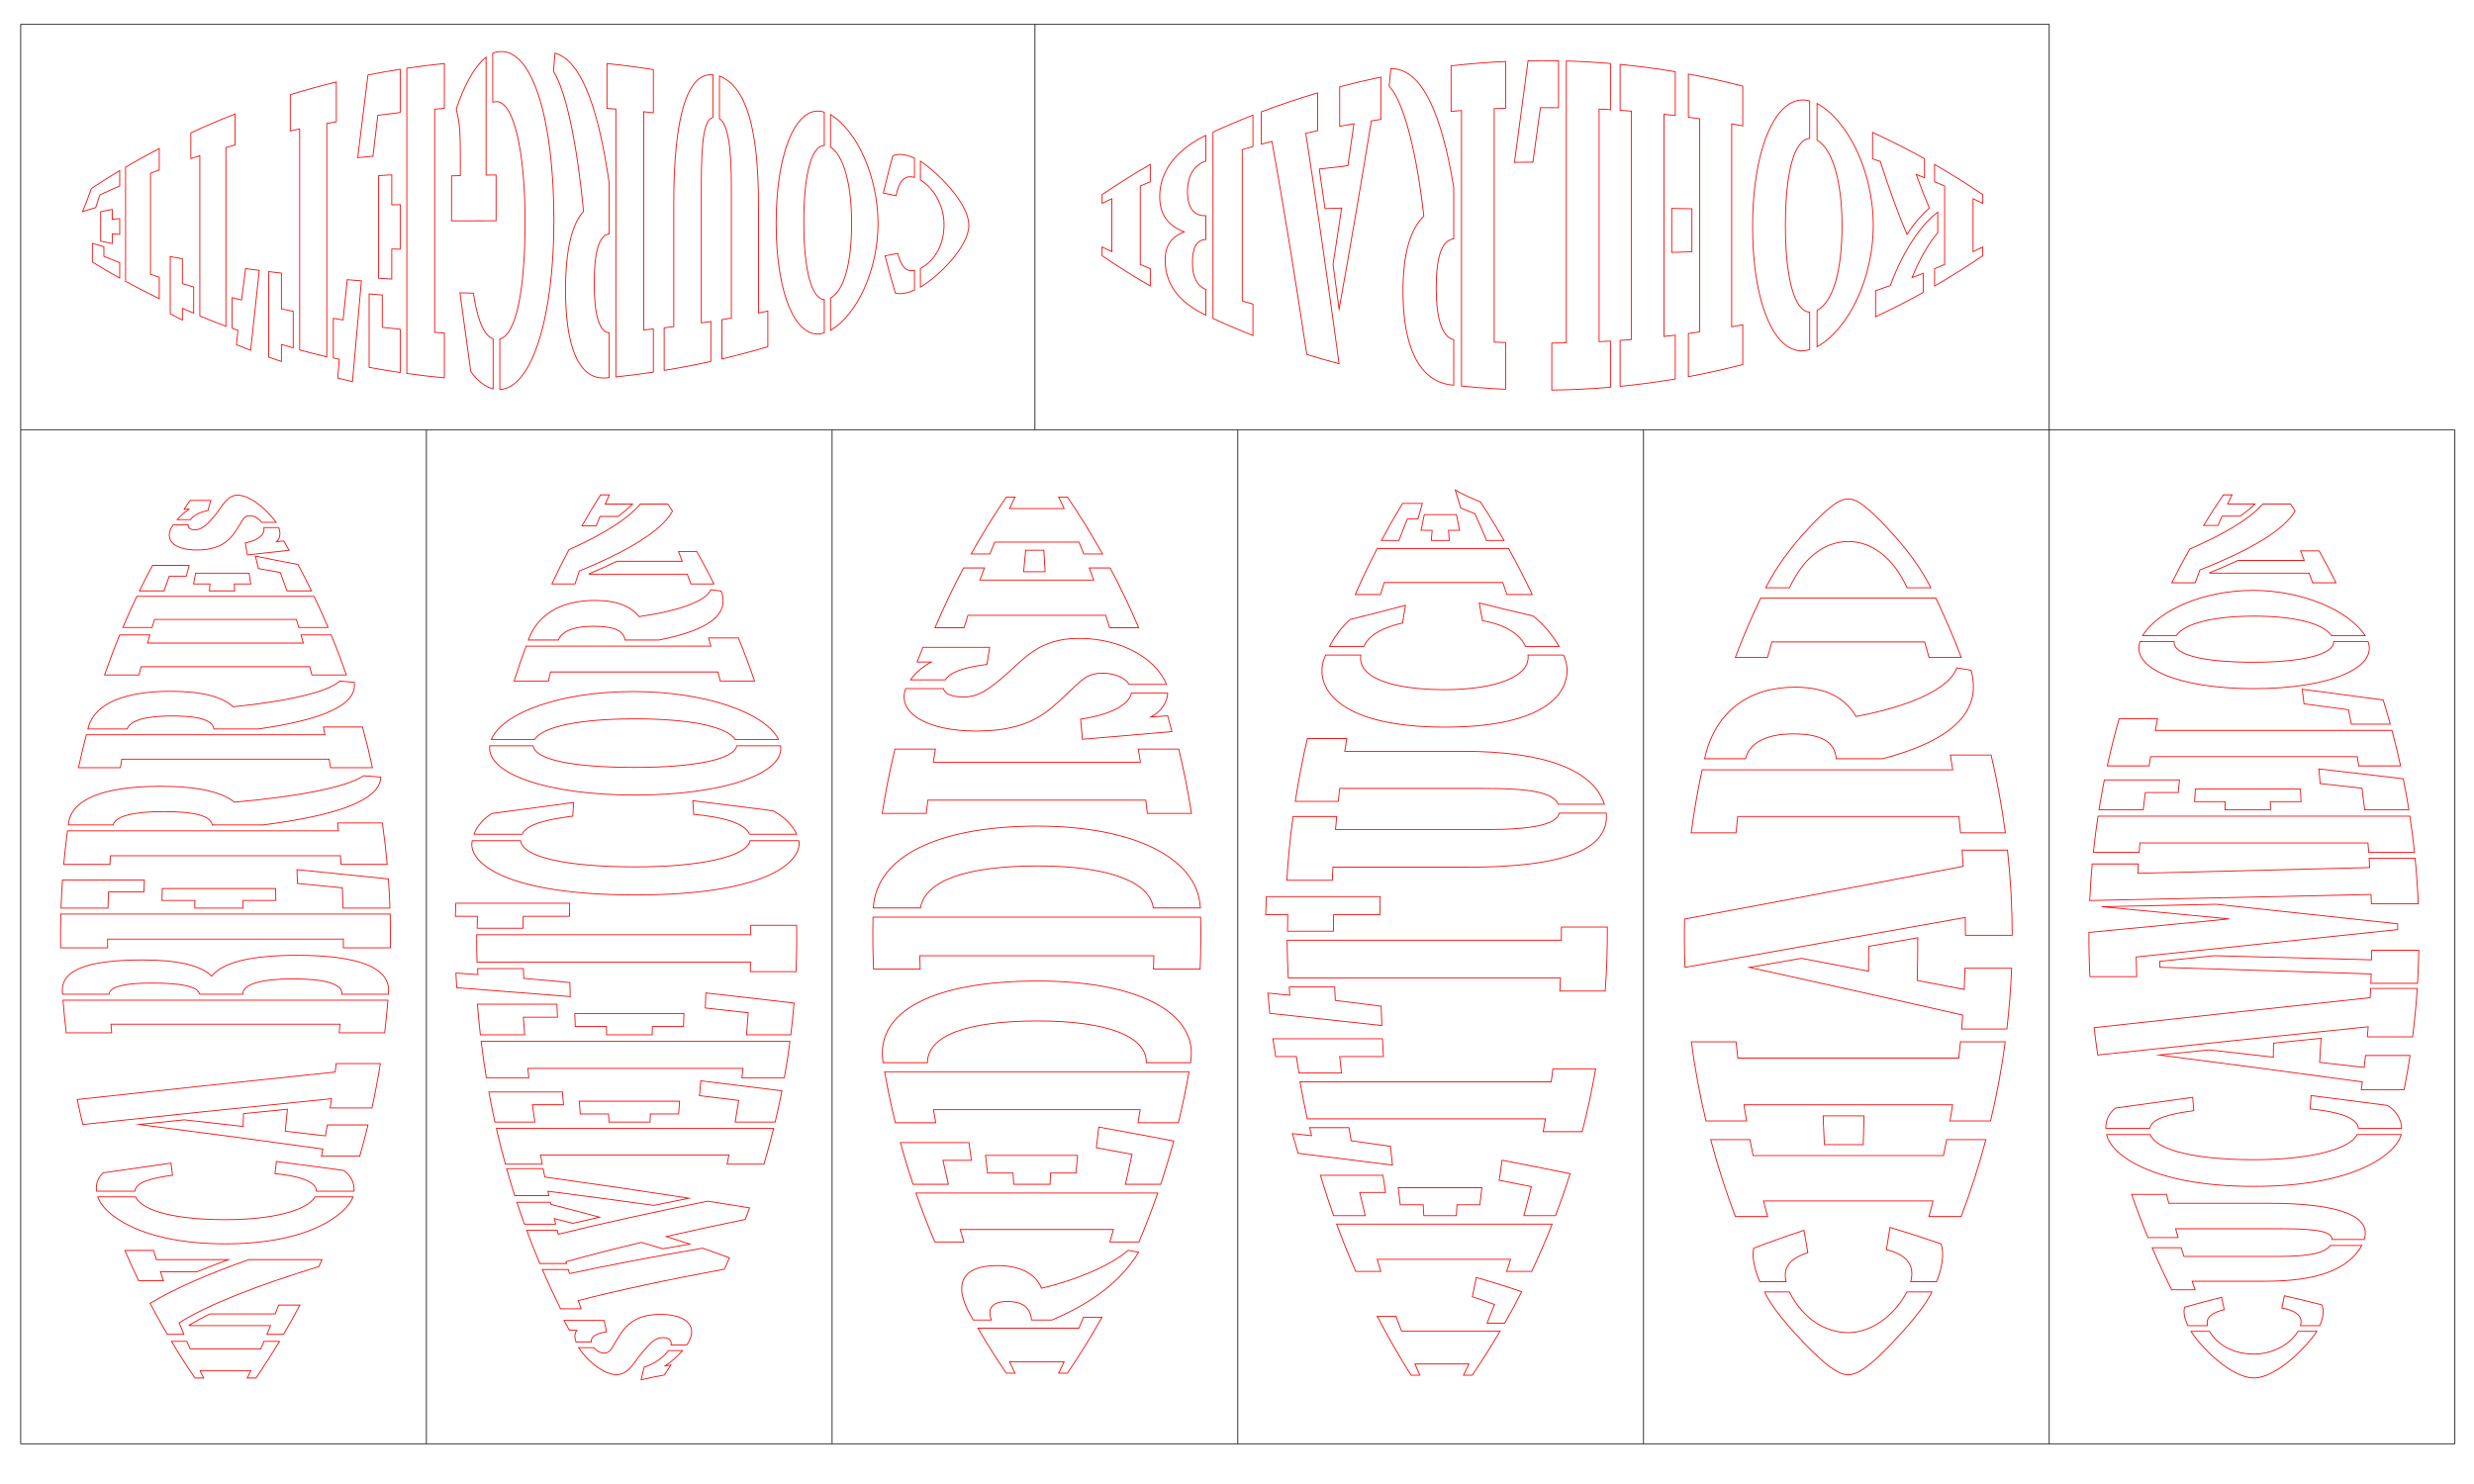 <?xml version="1.0" encoding="UTF-8" standalone="no"?>
<!DOCTYPE svg PUBLIC "-//W3C//DTD SVG 1.1//EN" "http://www.w3.org/Graphics/SVG/1.1/DTD/svg11.dtd">
<svg width="100%" height="100%" viewBox="0 0 5906 3544" version="1.1" xmlns="http://www.w3.org/2000/svg" xmlns:xlink="http://www.w3.org/1999/xlink" xml:space="preserve" xmlns:serif="http://www.serif.com/" style="fill-rule:evenodd;clip-rule:evenodd;stroke-miterlimit:10;">
    <g>
        <g transform="matrix(2.55135e-16,-4.167,4.167,2.55135e-16,630.295,3203)">
            <path d="M0,-44.211C-1.457,-43.587 -2.909,-42.956 -4.358,-42.319L-4.358,-1.893C-2.909,-1.256 -1.457,-0.624 0,0.001L0,8.825C-7.104,4.562 -14.108,0.084 -21,-4.607L-21,-9.601C-19.586,-8.913 -18.168,-8.232 -16.746,-7.557L-16.746,-36.66C-18.168,-35.985 -19.586,-35.305 -21,-34.618L-21,-39.611C-14.108,-44.3 -7.104,-48.775 0,-53.036L0,-44.211Z" style="fill:none;fill-rule:nonzero;stroke:rgb(242,13,13);stroke-width:0.5px;"/>
        </g>
        <g transform="matrix(2.55135e-16,-4.167,4.167,2.55135e-16,700.221,2985.93)">
            <path d="M0,-80.067C-1.755,-79.526 -3.505,-78.977 -5.252,-78.42L-5.252,-37.223C-7.566,-43.515 -9.873,-49.458 -12.171,-55.028L-12.171,-76.16C-13.906,-75.581 -15.636,-74.993 -17.362,-74.397L-17.362,-88.576C-11.624,-91.349 -5.835,-93.994 0,-96.51L0,-80.067ZM-36.373,-47.827L-36.373,-10.351C-34.684,-9.692 -32.989,-9.043 -31.29,-8.401L-31.29,3.767C-36.941,0.782 -42.538,-2.331 -48.075,-5.574L-48.075,-15.078C-46.41,-14.381 -44.739,-13.692 -43.064,-13.012C-43.063,-28.54 -43.063,-44.068 -43.064,-59.596C-42.983,-59.622 -42.902,-59.649 -42.821,-59.675C-40.68,-56.152 -38.531,-52.197 -36.373,-47.827ZM-5.252,-25.543L-5.252,16.443C-6.577,15.851 -7.9,15.252 -9.22,14.646C-20.14,-20.957 -30.886,-48.433 -41.427,-65.421C-43.652,-64.527 -45.868,-63.618 -48.075,-62.695L-48.075,-72.2C-42.217,-75.629 -36.292,-78.914 -30.306,-82.054C-22.066,-68.519 -13.709,-49.343 -5.252,-25.543Z" style="fill:none;fill-rule:nonzero;stroke:rgb(242,13,13);stroke-width:0.5px;"/>
        </g>
        <g transform="matrix(2.55135e-16,-4.167,4.167,2.55135e-16,254.226,2794.83)">
            <path d="M0,135.856C-3.153,140.517 -7.802,142.091 -11.906,141.845L-11.906,120.273C-6.105,120.161 -3.148,109.91 -1.838,96.531C0.48,96.809 2.803,97.079 5.13,97.341C3.418,110.453 1.707,123.297 0,135.856ZM-11.906,-5.721C-7.605,-6.235 -4.069,-4.909 -1.378,-1.891C0.481,10.736 2.343,23.682 4.208,36.928C1.882,37.212 -0.439,37.504 -2.756,37.804C-4.459,25.196 -6.887,16.797 -11.906,16.252L-11.906,-5.721ZM-15.16,16.672C-23.609,20.725 -28.226,40.626 -28.23,68.067C-28.227,94.573 -23.156,114.735 -15.16,119.452L-15.16,141.279C-24.696,137.649 -42.085,117.006 -42.057,68.074C-42.084,19.493 -25.02,-1.955 -15.16,-4.955L-15.16,16.672Z" style="fill:none;fill-rule:nonzero;stroke:rgb(242,13,13);stroke-width:0.5px;"/>
        </g>
        <g transform="matrix(2.55135e-16,-4.167,4.167,2.55135e-16,292.253,2559.91)">
            <path d="M0,121.873C1.619,122.072 3.239,122.264 4.861,122.45L4.861,147.761C-3.652,146.395 -12.131,144.786 -20.564,142.937L-20.564,119.002C-18.801,119.278 -17.037,119.547 -15.271,119.808C-20.212,70.48 -25.138,22.845 -30.046,-22.672C-25.293,-23.821 -20.524,-24.893 -15.74,-25.888C-10.509,21.567 -5.262,70.979 0,121.873ZM-27.379,35.428C-28.647,46.791 -29.913,58.032 -31.179,69.146C-28.737,69.22 -26.291,69.292 -23.84,69.361C-22.994,77.69 -22.147,86.075 -21.299,94.516C-25.514,94.121 -29.717,93.7 -33.907,93.254C-34.794,100.994 -35.68,108.668 -36.566,116.274C-34.485,116.658 -32.4,117.03 -30.313,117.392L-30.313,140.685C-36.309,139.231 -42.279,137.653 -48.218,135.952L-48.218,114.009C-46.854,114.288 -45.489,114.563 -44.121,114.833C-39.447,81.381 -34.755,46.17 -30.046,9.5C-29.158,18.073 -28.269,26.717 -27.379,35.428Z" style="fill:none;fill-rule:nonzero;stroke:rgb(242,13,13);stroke-width:0.5px;"/>
        </g>
        <g transform="matrix(2.55135e-16,-4.167,4.167,2.55135e-16,927.967,2368.46)">
            <path d="M0,-186.952C12.482,-187.808 18.296,-172.766 18.294,-140.755C18.294,-120.837 15.083,-107.356 9.006,-101.438C16.994,-95.038 20.958,-78.854 20.958,-52.46C20.96,-17.468 13.915,0.856 -0.068,-0.111C-0.5,-0.141 -0.932,-0.171 -1.363,-0.202L-1.363,-26.828C-1.272,-26.823 -1.181,-26.819 -1.09,-26.814C4.432,-26.523 7.437,-36.339 7.437,-54.56C7.437,-73.319 4.364,-83.512 -1.159,-83.541C-1.227,-83.542 -1.295,-83.542 -1.363,-83.543L-1.363,-108.306C-1.341,-108.306 -1.318,-108.307 -1.295,-108.307C3.137,-109.415 5.048,-118.797 5.048,-135.655C5.048,-150.632 3.205,-159.668 -1.295,-160.231C-1.318,-160.23 -1.341,-160.229 -1.363,-160.228L-1.363,-186.856C-0.909,-186.889 -0.455,-186.921 0,-186.952ZM-4.772,-0.461C-11.018,-0.957 -17.256,-1.582 -23.479,-2.334L-23.479,-28.352C-21.827,-28.209 -20.174,-28.072 -18.52,-27.943L-18.52,-159.114C-20.174,-158.984 -21.827,-158.848 -23.479,-158.706L-23.479,-184.725C-17.256,-185.477 -11.018,-186.102 -4.772,-186.598L-4.772,-0.461Z" style="fill:none;fill-rule:nonzero;stroke:rgb(242,13,13);stroke-width:0.5px;"/>
        </g>
        <g transform="matrix(2.55135e-16,-4.167,4.167,2.55135e-16,149.406,2098.74)">
            <path d="M0,186.652C-5.568,187.053 -11.143,187.353 -16.72,187.551L-16.72,160.669C-12.85,160.571 -8.981,160.438 -5.115,160.27C-4.274,151.681 -3.433,143.106 -2.591,134.544C0.046,134.467 2.682,134.38 5.316,134.283C3.545,151.666 1.773,169.129 0,186.652ZM-5.525,122.061C-7.799,122.103 -10.074,122.14 -12.35,122.171L-12.35,103.389C-13.806,103.396 -15.263,103.403 -16.72,103.408L-16.72,75.718C-15.263,75.727 -13.806,75.738 -12.35,75.751L-12.35,56.968C-10.074,57.008 -7.799,57.054 -5.525,57.107L-5.525,122.061ZM-0.614,46.84C-2.887,46.76 -5.16,46.689 -7.435,46.626L-7.435,26.288C-10.529,26.165 -13.624,26.064 -16.72,25.985L-16.72,-0.899C-11.348,-0.708 -5.978,-0.424 -0.614,-0.045L-0.614,46.84ZM-20.136,187.659C-26.58,187.84 -33.027,187.886 -39.473,187.796L-39.473,160.844C-37.81,160.861 -36.148,160.871 -34.485,160.875L-34.485,25.78C-36.148,25.784 -37.81,25.794 -39.473,25.81L-39.473,-1.144C-33.027,-1.234 -26.58,-1.188 -20.136,-1.007L-20.136,187.659Z" style="fill:none;fill-rule:nonzero;stroke:rgb(242,13,13);stroke-width:0.5px;"/>
        </g>
        <g transform="matrix(2.55135e-16,-4.167,4.167,2.55135e-16,912.601,1963.94)">
            <path d="M0,-179.683C13.675,-177.52 20.717,-158.756 20.721,-127.176C20.72,-105.531 17.429,-91.82 11.626,-84.695C14.73,-48.741 20.326,-19.879 26.766,-10.742C26.52,-7.455 26.274,-4.163 26.028,-0.865C12.331,-1.245 3.857,-27.396 -1.355,-67.879C-1.377,-68.135 -1.4,-68.392 -1.422,-68.649L-1.422,-97.422C-1.4,-97.422 -1.377,-97.421 -1.355,-97.421C3.996,-98.408 6.223,-108 6.224,-125.479C6.223,-142.189 3.657,-152.881 -1.355,-154.187C-1.377,-154.19 -1.4,-154.192 -1.422,-154.194L-1.422,-179.885C-0.948,-179.818 -0.474,-179.751 0,-179.683ZM-4.811,-25.156C-3.297,-25.3 -1.783,-25.45 -0.271,-25.605L-0.271,0.037C-8.172,1.169 -16.099,2.093 -24.042,2.811L-24.042,-23.622C-22.386,-23.729 -20.73,-23.843 -19.074,-23.962L-19.074,-155.718C-20.73,-155.838 -22.386,-155.951 -24.042,-156.058L-24.042,-182.494C-17.619,-181.914 -11.207,-181.199 -4.811,-180.349L-4.811,-25.156Z" style="fill:none;fill-rule:nonzero;stroke:rgb(242,13,13);stroke-width:0.5px;"/>
        </g>
        <g transform="matrix(2.55135e-16,-4.167,4.167,2.55135e-16,865.12,1734.93)">
            <path d="M0,-156.897C13.365,-152.94 20.194,-136.09 20.202,-109.757C20.201,-91.638 17.003,-80.218 11.349,-74.053C14.375,-43.3 19.824,-19.536 26.076,-12.998C25.837,-10.242 25.598,-7.477 25.359,-4.702C12.057,-2.629 3.77,-23.881 -1.325,-59.225C-1.347,-59.449 -1.369,-59.673 -1.391,-59.897L-1.391,-85.085C-1.369,-85.085 -1.347,-85.084 -1.325,-85.084C3.907,-85.908 6.078,-94.145 6.079,-109.213C6.078,-123.613 3.577,-133.099 -1.325,-134.771C-1.347,-134.775 -1.369,-134.779 -1.391,-134.784L-1.391,-157.274C-0.927,-157.149 -0.463,-157.023 0,-156.897ZM-4.706,-21.485C-3.224,-21.762 -1.743,-22.044 -0.265,-22.332L-0.265,0.069C-7.989,2.171 -15.762,4.066 -23.574,5.754L-23.574,-18.268C-21.945,-18.52 -20.317,-18.778 -18.692,-19.042L-18.692,-137.853C-20.317,-138.117 -21.945,-138.375 -23.574,-138.626L-23.574,-162.651C-17.258,-161.287 -10.966,-159.788 -4.706,-158.153L-4.706,-21.485Z" style="fill:none;fill-rule:nonzero;stroke:rgb(242,13,13);stroke-width:0.5px;"/>
        </g>
        <g transform="matrix(2.55135e-16,-4.167,4.167,2.55135e-16,718.631,1516.12)">
            <path d="M0,-86.59C-1.553,-87.046 -3.109,-87.496 -4.668,-87.939L-4.668,1.346C-3.109,0.903 -1.553,0.453 0,-0.004L0,17.278C-7.573,20.393 -15.22,23.293 -22.93,25.979L-22.93,6.216C-21.349,5.822 -19.771,5.422 -18.195,5.015L-18.195,-91.605C-19.771,-92.011 -21.349,-92.411 -22.93,-92.804L-22.93,-112.569C-15.22,-109.885 -7.573,-106.986 0,-103.874L0,-86.59Z" style="fill:none;fill-rule:nonzero;stroke:rgb(242,13,13);stroke-width:0.5px;"/>
        </g>
        <g transform="matrix(2.55135e-16,-4.167,4.167,2.55135e-16,365.15,1347.9)">
            <path d="M0,83.075C-5.004,85.753 -10.052,88.329 -15.141,90.804L-15.141,76.748C-11.61,75.52 -8.099,74.258 -4.608,72.961C-3.848,68.664 -3.089,64.473 -2.331,60.391C0.045,59.838 2.411,59.276 4.767,58.703C3.182,66.349 1.593,74.479 0,83.075ZM-4.978,55.079C-7.032,55.406 -9.093,55.728 -11.161,56.044L-11.161,46.596C-12.485,46.667 -13.811,46.737 -15.141,46.806L-15.141,32.327C-13.812,32.448 -12.485,32.57 -11.161,32.693L-11.161,23.245C-9.093,23.643 -7.032,24.048 -4.978,24.46L-4.978,55.079ZM-0.551,20.703C-2.596,20.161 -4.647,19.627 -6.705,19.102L-6.705,9.333C-9.504,8.307 -12.316,7.304 -15.141,6.323L-15.141,-7.735C-10.239,-5.352 -5.375,-2.876 -0.551,-0.305L-0.551,20.703ZM-18.262,92.307C-24.158,95.117 -30.108,97.793 -36.105,100.333L-36.105,83.559C-34.558,83.091 -33.015,82.616 -31.474,82.135L-31.474,0.94C-33.015,0.459 -34.558,-0.015 -36.105,-0.483L-36.105,-17.258C-30.108,-14.72 -24.158,-12.046 -18.262,-9.237L-18.262,92.307Z" style="fill:none;fill-rule:nonzero;stroke:rgb(242,13,13);stroke-width:0.5px;"/>
        </g>
        <g transform="matrix(2.55135e-16,-4.167,4.167,2.55135e-16,656.271,1240.86)">
            <path d="M0,-55.989C2.195,-54.105 4.377,-51.679 6.023,-49.211L6.023,-52.01C7.688,-50.89 9.348,-49.757 11.001,-48.611L11.001,-36.735C9.076,-37.287 7.142,-37.832 5.2,-38.37C4.14,-43.973 2.076,-46.871 0,-48.383L0,-55.989ZM-2.971,-49.686C-4.698,-49.929 -5.835,-48.509 -5.835,-45.728C-5.836,-41.914 -2.601,-38.585 1.659,-35.029C7.114,-30.311 14.033,-27.734 14.028,-21.378C14.023,-15.197 7.608,-5.955 -1.543,0.698L-1.543,-7.655C0.715,-9.289 2.25,-11.848 2.25,-14.551C2.249,-18.003 -0.641,-18.522 -4.878,-21.358C-10.361,-24.936 -17.395,-29.561 -17.399,-44.644C-17.403,-58.208 -11.189,-64.11 -2.971,-58.306L-2.971,-49.686ZM-13.343,-17.01C-11.53,-7.963 -7.621,-5.743 -4.52,-6.285L-4.52,2.201C-7.742,3.428 -10.87,2.937 -12.62,0.938C-12.479,2.334 -12.338,3.72 -12.197,5.095C-13.985,6.117 -15.78,7.126 -17.58,8.121C-18.45,0.488 -19.322,-7.469 -20.194,-15.744C-17.901,-16.159 -15.617,-16.581 -13.343,-17.01Z" style="fill:none;fill-rule:nonzero;stroke:rgb(242,13,13);stroke-width:0.5px;"/>
        </g>
        <g transform="matrix(2.55135e-16,-4.167,4.167,2.55135e-16,1639.55,3204.41)">
            <path d="M0,-63.471C2.421,-64.35 4.855,-64.399 6.704,-63.017L6.704,-67.276C8.575,-68.316 10.452,-69.342 12.335,-70.354L12.335,-47.391C10.141,-46.927 7.956,-46.456 5.78,-45.978C4.593,-53.545 2.29,-54.988 0,-54.65L0,-63.471ZM-3.265,-53.202C-5.154,-51.807 -6.386,-49.609 -6.386,-47.151C-6.385,-43.766 -2.889,-42.667 1.834,-39.718C7.858,-36.082 15.793,-30.921 15.798,-15.329C15.805,0.713 8.358,6.883 -1.7,0.02L-1.7,-9.031C0.782,-8.46 2.491,-10.147 2.491,-13.687C2.492,-18.118 -0.734,-20.953 -5.347,-24.983C-11.337,-30.299 -18.739,-33.006 -18.733,-40.389C-18.728,-46.669 -12.258,-56.018 -3.265,-61.975L-3.265,-53.202ZM-14.449,-24.47C-12.528,-18.172 -8.341,-13.04 -4.957,-10.538L-4.957,-2.468C-8.469,-5.54 -11.819,-9.446 -13.679,-12.329C-13.53,-11.275 -13.38,-10.209 -13.23,-9.131C-15.136,-10.347 -17.034,-11.577 -18.924,-12.824C-19.837,-17.653 -20.748,-22.099 -21.657,-26.152C-19.268,-25.583 -16.865,-25.022 -14.449,-24.47Z" style="fill:none;fill-rule:nonzero;stroke:rgb(242,13,13);stroke-width:0.5px;"/>
        </g>
        <g transform="matrix(2.55135e-16,-4.167,4.167,2.55135e-16,1702.21,2790.59)">
            <path d="M0,-97.34C-1.603,-97.021 -3.205,-96.697 -4.803,-96.366C-8.86,-67.363 -12.901,-39.774 -16.924,-13.796C-18.297,-20.621 -19.668,-27.315 -21.037,-33.874C-18.346,-53.32 -15.648,-73.594 -12.942,-94.627C-13.773,-94.444 -14.603,-94.259 -15.432,-94.073L-15.432,-113.618C-10.315,-115.252 -5.17,-116.799 0,-118.258L0,-97.34ZM-19.265,-93.198C-19.667,-93.105 -20.068,-93.012 -20.47,-92.918C-22.925,-83.259 -25.374,-73.931 -27.816,-64.959C-28.99,-70.217 -30.162,-75.367 -31.332,-80.404C-30.419,-83.872 -29.505,-87.392 -28.59,-90.962C-29.67,-90.695 -30.748,-90.424 -31.824,-90.151L-31.824,-108.049C-27.658,-109.551 -23.471,-110.993 -19.265,-112.376L-19.265,-93.198ZM-35.33,-89.25C-36.077,-89.055 -36.823,-88.86 -37.568,-88.662C-31.302,-63.259 -24.987,-34.49 -18.628,-2.922C-19.904,5.193 -21.179,13.142 -22.452,20.918C-24.668,20.118 -26.878,19.299 -29.083,18.462C-32.367,2.545 -35.638,-12.58 -38.896,-26.835C-40.338,-22.179 -41.778,-17.663 -43.215,-13.292C-44.119,-18.552 -45.022,-23.719 -45.924,-28.79C-44.699,-32.758 -43.471,-36.838 -42.241,-41.025C-45.954,-56.651 -49.648,-71.104 -53.323,-84.264C-53.668,-84.163 -54.012,-84.061 -54.357,-83.959L-54.357,-99.257C-48.069,-101.902 -41.725,-104.406 -35.33,-106.769L-35.33,-89.25ZM-57.794,-82.929C-58.571,-82.694 -59.348,-82.457 -60.124,-82.218C-55.309,-59.813 -50.459,-34.287 -45.578,-6.006C-47.429,-0.614 -49.275,4.532 -51.116,9.421C-53.28,8.465 -55.437,7.491 -57.588,6.498C-63.65,-26.128 -69.659,-54.265 -75.609,-77.21C-77.181,-76.676 -78.748,-76.136 -80.311,-75.589L-80.311,-87.371C-72.897,-91.052 -65.388,-94.527 -57.794,-97.794L-57.794,-82.929Z" style="fill:none;fill-rule:nonzero;stroke:rgb(242,13,13);stroke-width:0.5px;"/>
        </g>
        <g transform="matrix(2.55135e-16,-4.167,4.167,2.55135e-16,1166.98,2604.74)">
            <path d="M0,167.902C-5.995,166.732 -11.969,165.441 -17.918,164.028L-17.918,141.126C-13.79,141.835 -9.65,142.503 -5.499,143.129C-4.596,135.693 -3.692,128.205 -2.788,120.667C0.047,120.93 2.888,121.181 5.732,121.419C3.819,137.114 1.909,152.615 0,167.902ZM-5.939,109.261C-8.38,109.093 -10.817,108.917 -13.251,108.735L-13.251,92.496C-14.808,92.448 -16.364,92.398 -17.918,92.347L-17.918,68.758C-16.364,68.704 -14.808,68.651 -13.251,68.6L-13.251,52.361C-10.817,52.174 -8.38,51.994 -5.939,51.821L-5.939,109.261ZM-0.661,42.123C-3.107,42.338 -5.549,42.562 -7.988,42.795L-7.988,24.922C-11.305,25.387 -14.615,25.877 -17.918,26.391L-17.918,3.488C-12.187,2.221 -6.434,1.058 -0.661,0L-0.661,42.123ZM-21.557,163.149C-28.416,161.46 -35.241,159.611 -42.025,157.599L-42.025,136.468C-40.275,136.844 -38.522,137.212 -36.767,137.572L-36.767,29.608C-38.522,29.935 -40.275,30.268 -42.025,30.608L-42.025,9.477C-35.241,7.604 -28.416,5.881 -21.557,4.308L-21.557,163.149Z" style="fill:none;fill-rule:nonzero;stroke:rgb(242,13,13);stroke-width:0.5px;"/>
        </g>
        <g transform="matrix(2.55135e-16,-4.167,4.167,2.55135e-16,1139.72,2395.16)">
            <path d="M0,181.39C-6.077,180.891 -12.145,180.272 -18.2,179.531L-18.2,154.159C-13.999,154.531 -9.791,154.861 -5.578,155.149C-4.661,146.973 -3.744,138.771 -2.827,130.547C0.049,130.664 2.927,130.768 5.807,130.86C3.87,147.788 1.935,164.638 0,181.39ZM-6.024,118.318C-8.502,118.24 -10.978,118.155 -13.452,118.063L-13.452,100.197C-15.036,100.173 -16.618,100.147 -18.2,100.121L-18.2,73.988C-16.618,73.959 -15.036,73.932 -13.452,73.906L-13.452,56.04C-10.978,55.947 -8.502,55.86 -6.024,55.779L-6.024,118.318ZM-0.67,45.528C-3.15,45.62 -5.628,45.722 -8.105,45.832L-8.105,26.317C-11.474,26.537 -14.839,26.783 -18.2,27.052L-18.2,1.68C-12.367,1.016 -6.523,0.456 -0.67,0L-0.67,45.528ZM-21.905,179.062C-28.893,178.15 -35.862,177.076 -42.805,175.84L-42.805,151.485C-41.014,151.716 -39.221,151.939 -37.427,152.154L-37.427,28.867C-39.221,29.062 -41.014,29.264 -42.805,29.473L-42.805,5.118C-35.862,3.967 -28.893,2.967 -21.905,2.117L-21.905,179.062Z" style="fill:none;fill-rule:nonzero;stroke:rgb(242,13,13);stroke-width:0.5px;"/>
        </g>
        <g transform="matrix(2.55135e-16,-4.167,4.167,2.55135e-16,1629.4,2156.84)">
            <path d="M0,-64.666C-2.486,-64.704 -4.972,-64.736 -7.46,-64.759L-7.46,-91.286C-9.748,-91.325 -12.036,-91.353 -14.325,-91.369L-14.325,-117.668C-12.036,-117.644 -9.748,-117.605 -7.46,-117.549L-7.46,-130.156C-4.973,-130.088 -2.486,-129.998 0,-129.887L0,-64.666ZM-18.056,39.097C-16.24,39.093 -14.424,39.081 -12.608,39.061L-12.608,65.356C-21.464,65.49 -30.323,65.368 -39.172,64.99L-39.172,38.796C-37.358,38.852 -35.543,38.9 -33.728,38.941L-33.728,-117.756C-28.505,-117.904 -23.281,-117.971 -18.056,-117.955L-18.056,39.097ZM-40.888,-117.241C-39.744,-117.29 -38.601,-117.335 -37.457,-117.376L-37.457,-91.165C-39.322,-91.118 -41.186,-91.064 -43.05,-91.003C-43.845,-82.176 -44.64,-73.358 -45.435,-64.552C-48.118,-64.497 -50.8,-64.434 -53.48,-64.362C-51.793,-85.956 -50.104,-107.633 -48.416,-129.372C-45.609,-129.557 -42.802,-129.715 -39.993,-129.846C-40.291,-125.643 -40.589,-121.442 -40.888,-117.241Z" style="fill:none;fill-rule:nonzero;stroke:rgb(242,13,13);stroke-width:0.5px;"/>
        </g>
        <g transform="matrix(2.55135e-16,-4.167,4.167,2.55135e-16,1185.51,1935.94)">
            <path d="M0,158.272C-3.542,165.217 -8.79,169.776 -13.458,171.92L-13.458,144.895C-6.866,142.198 -3.545,128.861 -2.067,112.917C0.542,112.753 3.149,112.58 5.751,112.398C3.836,127.532 1.919,142.83 0,158.272ZM-13.458,-12.967C-8.569,-11.083 -4.577,-7.504 -1.55,-2.63C0.542,13.109 2.632,28.692 4.72,44.097C2.116,43.936 -0.491,43.782 -3.101,43.637C-5.022,28.383 -7.754,17.354 -13.458,14.564L-13.458,-12.967ZM-17.164,13.742C-26.805,14.902 -32.168,40.758 -32.166,79.542C-32.168,117.043 -26.285,143.099 -17.164,145.242L-17.164,173.166C-27.979,175.108 -48.247,157.778 -48.251,79.58C-48.248,1.915 -28.35,-16.836 -17.164,-13.929L-17.164,13.742Z" style="fill:none;fill-rule:nonzero;stroke:rgb(242,13,13);stroke-width:0.5px;"/>
        </g>
        <g transform="matrix(2.55135e-16,-4.167,4.167,2.55135e-16,1861.7,1765.69)">
            <path d="M0,-165.314C15.68,-158.424 27.436,-124.974 27.439,-84.02C27.437,-43.08 15.465,-8.554 0,-0.767L0,-25.616C7.401,-30.546 11.791,-51.385 11.793,-83.041C11.791,-114.694 7.329,-135.895 0,-140.465L0,-165.314ZM-3.632,-141.304C-11.487,-140.26 -16.03,-119.241 -16.028,-83.029C-16.03,-48.208 -11.195,-25.891 -3.632,-24.714L-3.632,0.416C-19.265,2.967 -31.879,-31.673 -31.874,-82.925C-31.88,-133.675 -19.411,-168.281 -3.632,-166.207L-3.632,-141.304Z" style="fill:none;fill-rule:nonzero;stroke:rgb(242,13,13);stroke-width:0.5px;"/>
        </g>
        <g transform="matrix(2.55135e-16,-4.167,4.167,2.55135e-16,1765,1522.19)">
            <path d="M0,-120.343C14.084,-114.536 21.207,-101.051 21.221,-82.793C21.218,-70.118 17.877,-62.164 11.941,-57.45C15.117,-34.965 20.833,-19.031 27.361,-16.317C27.111,-14.377 26.862,-12.423 26.613,-10.457C12.715,-5.011 3.972,-18.853 -1.396,-45.736C-1.419,-45.906 -1.442,-46.076 -1.466,-46.246L-1.466,-65.555C-1.442,-65.554 -1.419,-65.554 -1.396,-65.554C4.12,-66.206 6.401,-72.325 6.403,-83.54C6.401,-94.249 3.773,-101.67 -1.396,-103.637C-1.419,-103.644 -1.442,-103.65 -1.466,-103.656L-1.466,-120.897C-0.977,-120.713 -0.488,-120.529 0,-120.343ZM-4.965,-16.273C-3.4,-16.719 -1.838,-17.173 -0.279,-17.633L-0.279,-0.524C-8.422,2.792 -16.649,5.86 -24.948,8.682L-24.948,-10.963C-23.217,-11.39 -21.489,-11.824 -19.764,-12.266L-19.764,-108.2C-21.489,-108.6 -23.217,-108.993 -24.948,-109.379L-24.948,-129.025C-18.238,-126.899 -11.575,-124.624 -4.965,-122.197L-4.965,-16.273Z" style="fill:none;fill-rule:nonzero;stroke:rgb(242,13,13);stroke-width:0.5px;"/>
        </g>
        <g transform="matrix(2.55135e-16,-4.167,4.167,2.55135e-16,1567.35,1181.69)">
            <path d="M0,-27.061C-1.755,-27.846 -3.517,-28.622 -5.287,-29.389L-5.287,-13.808C-7.631,-16.078 -9.988,-18.858 -12.357,-22.123L-12.357,-32.39C-14.144,-33.133 -15.939,-33.866 -17.739,-34.591L-17.739,-42.746C-11.751,-39.325 -5.836,-35.761 0,-32.053L0,-27.061ZM-38.054,-22.699L-38.054,14.756C-36.206,14.03 -34.364,13.295 -32.529,12.549L-32.529,23.095C-38.633,26.518 -44.805,29.786 -51.04,32.902L-51.04,19.653C-49.165,18.975 -47.295,18.286 -45.432,17.587L-45.432,-38.614C-45.342,-38.59 -45.252,-38.566 -45.163,-38.542C-42.783,-32.85 -40.414,-27.562 -38.054,-22.699ZM-5.287,-9.39L-5.287,6.49C-6.63,7.377 -7.976,8.256 -9.327,9.128C-20.498,2.918 -31.941,-15.772 -43.615,-44.223C-46.08,-45.07 -48.555,-45.9 -51.04,-46.715L-51.04,-59.963C-44.444,-56.893 -37.917,-53.662 -31.467,-50.272C-22.588,-30.552 -13.855,-16.535 -5.287,-9.39Z" style="fill:none;fill-rule:nonzero;stroke:rgb(242,13,13);stroke-width:0.5px;"/>
        </g>
        <g transform="matrix(2.55135e-16,-4.167,4.167,2.55135e-16,2671.77,3143.86)">
            <path d="M0,-84.726C18.951,-95.874 29.264,-89.688 29.228,-69.858C29.233,-56.558 24.469,-47.81 16.259,-44.479C20.646,-25.817 28.604,-5.816 37.969,5.203C37.611,7.203 37.254,9.184 36.897,11.148C17.039,-0.844 5.339,-21.375 -1.87,-38.278C-1.901,-38.386 -1.933,-38.494 -1.964,-38.602L-1.964,-50.247C-1.933,-50.248 -1.901,-50.25 -1.87,-50.251C5.516,-50.897 8.665,-55.694 8.659,-64.119C8.664,-72.194 5.047,-75.874 -1.87,-73.262C-1.901,-73.25 -1.933,-73.237 -1.964,-73.224L-1.964,-83.622C-1.31,-83.992 -0.655,-84.36 0,-84.726ZM-6.62,-23.046C-4.546,-22.183 -2.464,-21.333 -0.374,-20.497L-0.374,-9.844C-11.292,-15.96 -21.989,-22.571 -32.428,-29.678L-32.428,-34.672C-30.251,-33.612 -28.062,-32.568 -25.862,-31.54L-25.862,-62.82C-28.062,-61.792 -30.251,-60.748 -32.428,-59.688L-32.428,-64.682C-23.987,-70.428 -15.378,-75.851 -6.62,-80.95L-6.62,-23.046Z" style="fill:none;fill-rule:nonzero;stroke:rgb(242,13,13);stroke-width:0.5px;"/>
        </g>
        <g transform="matrix(2.55135e-16,-4.167,4.167,2.55135e-16,2149.54,2724.51)">
            <path d="M0,156.556C-8.336,154.312 -16.615,151.826 -24.824,149.097L-24.824,128.855C-19.128,130.209 -13.398,131.479 -7.639,132.665C-6.386,125.959 -5.131,119.151 -3.875,112.244C0.064,112.728 4.015,113.188 7.978,113.624C5.313,128.331 2.654,142.656 0,156.556ZM-8.249,101.493C-11.635,101.193 -15.011,100.879 -18.377,100.553L-18.377,85.968C-20.531,85.896 -22.68,85.821 -24.824,85.745L-24.824,64.896C-22.68,64.763 -20.53,64.633 -18.377,64.506L-18.377,49.921C-15.011,49.51 -11.635,49.115 -8.249,48.736L-8.249,101.493ZM-0.918,39.244C-4.319,39.703 -7.71,40.183 -11.091,40.683L-11.091,24.364C-15.689,25.34 -20.267,26.37 -24.824,27.452L-24.824,7.211C-16.916,4.582 -8.944,2.178 -0.918,0L-0.918,39.244ZM-29.842,147.395C-39.292,144.128 -48.647,140.538 -57.887,136.623L-57.887,119.94C-55.503,120.662 -53.112,121.368 -50.714,122.059L-50.714,34.249C-53.112,34.939 -55.503,35.646 -57.887,36.367L-57.887,19.685C-48.647,15.77 -39.292,12.179 -29.842,8.912L-29.842,147.395Z" style="fill:none;fill-rule:nonzero;stroke:rgb(242,13,13);stroke-width:0.5px;"/>
        </g>
        <g transform="matrix(2.55135e-16,-4.167,4.167,2.55135e-16,2842.9,2537.12)">
            <path d="M0,-176.326C29.483,-181.093 46.711,-147.199 46.688,-87.853C46.709,-30.597 28.646,4.767 0,-0.178C-0.035,-0.184 -0.069,-0.189 -0.104,-0.195L-0.104,-25.567C-0.069,-25.563 -0.035,-25.559 0,-25.555C14.888,-25.206 23.814,-47.899 23.809,-87.599C23.815,-128.852 15.305,-150.571 0,-150.946C-0.035,-150.942 -0.069,-150.938 -0.104,-150.934L-0.104,-176.309C-0.069,-176.315 -0.035,-176.32 0,-176.326ZM-5.303,-1.071C-15.103,-2.781 -24.853,-4.816 -34.534,-7.174L-34.534,-30.307C-32.037,-29.872 -29.535,-29.453 -27.029,-29.049L-27.029,-147.455C-29.535,-147.051 -32.037,-146.632 -34.534,-146.197L-34.534,-169.33C-24.853,-171.689 -15.103,-173.723 -5.303,-175.433L-5.303,-1.071Z" style="fill:none;fill-rule:nonzero;stroke:rgb(242,13,13);stroke-width:0.5px;"/>
        </g>
        <g transform="matrix(2.55135e-16,-4.167,4.167,2.55135e-16,2865.53,2167.61)">
            <path d="M0,-187.366C29.791,-185.56 46.782,-149.639 46.784,-93.299C46.784,-39.008 28.951,-1.49 0,0C-0.035,0.001 -0.07,0.002 -0.105,0.004L-0.105,-26.991C-0.07,-26.992 -0.035,-26.993 0,-26.993C15.048,-29.083 23.962,-53.178 23.963,-93.024C23.962,-134.456 15.469,-157.473 0,-160.37C-0.035,-160.371 -0.07,-160.372 -0.105,-160.373L-0.105,-187.37C-0.07,-187.368 -0.035,-187.367 0,-187.366ZM-5.368,0.153C-15.298,0.377 -25.234,0.278 -35.158,-0.146L-35.158,-26.834C-32.598,-26.756 -30.037,-26.693 -27.476,-26.646L-27.476,-160.72C-30.037,-160.673 -32.598,-160.61 -35.158,-160.532L-35.158,-187.22C-25.234,-187.644 -15.297,-187.743 -5.368,-187.519L-5.368,0.153Z" style="fill:none;fill-rule:nonzero;stroke:rgb(242,13,13);stroke-width:0.5px;"/>
        </g>
        <g transform="matrix(2.55135e-16,-4.167,4.167,2.55135e-16,2717.29,1788.77)">
            <path d="M0,-116.211C-2.498,-116.642 -5.001,-117.057 -7.508,-117.457L-7.508,1.246C-5.001,0.846 -2.498,0.431 0,0L0,23.197C-12.183,26.138 -24.475,28.565 -36.837,30.481L-36.837,5.205C-34.302,4.924 -31.77,4.628 -29.241,4.317L-29.241,-120.528C-31.77,-120.84 -34.302,-121.136 -36.837,-121.416L-36.837,-146.692C-24.475,-144.776 -12.183,-142.349 0,-139.408L0,-116.211Z" style="fill:none;fill-rule:nonzero;stroke:rgb(242,13,13);stroke-width:0.5px;"/>
        </g>
        <g transform="matrix(2.55135e-16,-4.167,4.167,2.55135e-16,2764.49,1623.34)">
            <path d="M0,-141.78C3.711,-139.269 7.405,-135.186 10.191,-129.911L10.191,-138.024C13.011,-136.944 15.822,-135.834 18.624,-134.694L18.624,-96.453C15.361,-97.003 12.085,-97.536 8.796,-98.052C7.004,-113.526 3.51,-119.582 0,-121.876L0,-141.78ZM-5.024,-122.939C-7.941,-122.245 -9.862,-118.082 -9.861,-111.401C-9.863,-102.223 -4.401,-95.711 2.805,-87.392C12.03,-76.571 23.763,-68.254 23.754,-45.205C23.748,-22.1 12.864,-1.409 -2.61,4.834L-2.61,-16.53C1.208,-18.926 3.805,-24.654 3.805,-32.04C3.803,-41.406 -1.087,-44.454 -8.247,-52.371C-17.513,-62.541 -29.356,-72.454 -29.36,-104.113C-29.367,-132.311 -18.913,-149.756 -5.024,-144.545L-5.024,-122.939ZM-22.53,-44.345C-19.476,-23.956 -12.88,-16.245 -7.642,-15.293L-7.642,5.541C-13.084,5.324 -18.36,1.523 -21.31,-4.108C-21.073,-0.895 -20.835,2.31 -20.598,5.506C-23.613,6.361 -26.636,7.184 -29.667,7.976C-31.131,-8.868 -32.596,-25.975 -34.064,-43.33C-30.207,-43.652 -26.363,-43.99 -22.53,-44.345Z" style="fill:none;fill-rule:nonzero;stroke:rgb(242,13,13);stroke-width:0.5px;"/>
        </g>
        <g transform="matrix(2.55135e-16,-4.167,4.167,2.55135e-16,2527.3,1186.95)">
            <path d="M0,-25.016C-2.177,-26.075 -4.365,-27.119 -6.565,-28.148L-6.565,3.132C-4.365,2.104 -2.177,1.06 0,0.001L0,4.994C-10.618,12.223 -21.502,18.939 -32.615,25.142L-32.615,14.4C-30.336,13.491 -28.067,12.566 -25.808,11.627L-25.808,-36.642C-28.067,-37.582 -30.336,-38.506 -32.615,-39.415L-32.615,-50.158C-21.502,-43.954 -10.618,-37.238 0,-30.01L0,-25.016ZM-30.464,-8.506C-34.542,-8.253 -38.651,-8.007 -42.79,-7.769L-42.79,-20.079C-38.651,-19.699 -34.542,-19.306 -30.464,-18.901L-30.464,-8.506ZM-40.613,-42.529C-42.914,-43.402 -45.223,-44.26 -47.542,-45.102L-47.542,20.086C-45.223,19.244 -42.914,18.386 -40.613,17.513L-40.613,29.498C-51.833,35.457 -63.271,40.902 -74.891,45.836L-74.891,29.189C-72.509,28.466 -70.134,27.728 -67.767,26.974C-67.766,0.653 -67.766,-25.669 -67.767,-51.99C-70.133,-52.744 -72.508,-53.482 -74.891,-54.205L-74.891,-70.852C-63.271,-65.918 -51.833,-60.472 -40.613,-54.514L-40.613,-42.529Z" style="fill:none;fill-rule:nonzero;stroke:rgb(242,13,13);stroke-width:0.5px;"/>
        </g>
        <g transform="matrix(2.55135e-16,-4.167,4.167,2.55135e-16,4191.4,2970.05)">
            <path d="M0,106.072C-5.782,108.22 -14.262,106.582 -21.681,103.586L-21.681,88.778C-11.182,91.596 -5.756,84.952 -3.365,74.863C0.875,75.57 5.139,76.249 9.427,76.903C6.272,87.317 3.129,97.059 0,106.072ZM-21.681,2.284C-13.902,-1.013 -7.447,-2.148 -2.524,-1.203C0.878,7.603 4.296,17.233 7.729,27.617C3.448,28.325 -0.81,29.062 -5.043,29.827C-8.152,20.576 -12.598,15.295 -21.681,17.37L-21.681,2.284ZM-27.554,19.26C-42.762,26.847 -50.867,39.705 -50.886,52.953C-50.873,65.7 -41.951,78.854 -27.554,86.617L-27.554,100.92C-36.126,96.948 -48.165,86.404 -57.882,77.169C-67.627,67.628 -75.05,59.396 -75.066,52.97C-75.05,46.566 -67.765,38.393 -58.093,28.834C-48.449,19.597 -36.418,8.973 -27.554,5.087L-27.554,19.26Z" style="fill:none;fill-rule:nonzero;stroke:rgb(242,13,13);stroke-width:0.5px;"/>
        </g>
        <g transform="matrix(2.55135e-16,-4.167,4.167,2.55135e-16,4680.09,2487.66)">
            <path d="M0,-128.536C-3.124,-128.239 -6.243,-127.919 -9.359,-127.576L-9.359,-0.961C-6.243,-0.617 -3.124,-0.297 0,0L0,25.655C-15.233,23.628 -30.375,20.826 -45.355,17.25L-45.355,-6.007C-42.283,-5.483 -39.204,-4.982 -36.119,-4.505L-36.119,-124.035C-39.204,-123.558 -42.283,-123.057 -45.355,-122.534L-45.355,-145.791C-30.375,-149.365 -15.233,-152.165 0,-154.191L0,-128.536ZM-42.449,-55.242C-47.969,-55.383 -53.468,-55.536 -58.941,-55.7L-58.941,-77.968C-53.468,-78.229 -47.969,-78.471 -42.449,-78.695L-42.449,-55.242ZM-56.056,-120.61C-59.111,-120.032 -62.158,-119.431 -65.198,-118.807L-65.198,-9.738C-62.158,-9.113 -59.111,-8.511 -56.056,-7.933L-56.056,14.556C-70.954,10.611 -85.674,5.891 -100.146,0.396L-100.146,-18.054C-97.178,-17.249 -94.2,-16.467 -91.212,-15.708L-91.212,-112.841C-94.2,-112.083 -97.178,-111.302 -100.146,-110.497L-100.146,-128.948C-85.674,-134.439 -70.954,-139.156 -56.056,-143.099L-56.056,-120.61Z" style="fill:none;fill-rule:nonzero;stroke:rgb(242,13,13);stroke-width:0.5px;"/>
        </g>
        <g transform="matrix(2.55135e-16,-4.167,4.167,2.55135e-16,4137.64,2068.58)">
            <path d="M0,131.748C3.094,131.551 6.186,131.332 9.275,131.089L9.275,157.104C-6.94,158.883 -23.241,159.788 -39.543,159.821L-39.543,133.031C-36.136,133.026 -32.729,132.994 -29.323,132.935C-38.852,79.507 -48.387,25.468 -57.911,-27.647C-48.688,-28 -39.456,-28.073 -30.228,-27.867C-20.139,25.965 -10.056,79.743 0,131.748ZM-52.738,39.043C-55.196,51.899 -57.653,64.734 -60.109,77.523C-55.369,77.548 -50.626,77.564 -45.883,77.571C-44.244,86.946 -42.605,96.326 -40.966,105.703C-49.117,105.699 -57.268,105.602 -65.408,105.413C-67.131,114.417 -68.853,123.389 -70.575,132.321C-66.529,132.512 -62.479,132.665 -58.428,132.779L-58.428,159.467C-70.065,159.009 -81.685,158.105 -93.259,156.755L-93.259,130.84C-90.602,131.061 -87.942,131.266 -85.279,131.454C-76.176,91.721 -67.048,50.605 -57.911,9.194C-56.187,19.12 -54.463,29.073 -52.738,39.043Z" style="fill:none;fill-rule:nonzero;stroke:rgb(242,13,13);stroke-width:0.5px;"/>
        </g>
        <g transform="matrix(2.55135e-16,-4.167,4.167,2.55135e-16,4752.74,1800.75)">
            <path d="M0,-163.406C25.493,-156.732 38.34,-137.673 38.365,-112.307C38.36,-94.664 32.332,-83.638 21.6,-77.263C27.343,-46.11 37.676,-23.523 49.437,-19.546C48.988,-16.848 48.538,-14.132 48.088,-11.398C23.031,-4.331 7.18,-24.858 -2.527,-61.632C-2.569,-61.864 -2.611,-62.096 -2.653,-62.329L-2.653,-88.633C-2.611,-88.632 -2.569,-88.631 -2.527,-88.63C7.456,-89.453 11.58,-97.852 11.585,-113.292C11.581,-128.031 6.826,-138.173 -2.527,-140.519C-2.569,-140.526 -2.611,-140.533 -2.653,-140.54L-2.653,-164.026C-1.768,-163.822 -0.884,-163.615 0,-163.406ZM-8.984,-21.862C-6.152,-22.298 -3.326,-22.754 -0.505,-23.229L-0.505,0.114C-15.241,3.587 -30.132,6.311 -45.11,8.287L-45.11,-17.387C-41.986,-17.681 -38.866,-17.999 -35.75,-18.34L-35.75,-145.067C-38.866,-145.408 -41.986,-145.725 -45.11,-146.02L-45.11,-171.693C-32.999,-170.097 -20.945,-168.011 -8.984,-165.436L-8.984,-21.862Z" style="fill:none;fill-rule:nonzero;stroke:rgb(242,13,13);stroke-width:0.5px;"/>
        </g>
        <g transform="matrix(2.55135e-16,-4.167,4.167,2.55135e-16,4609.08,1403.07)">
            <path d="M0,-94.467C16.635,-86.038 29.276,-74.562 37.817,-66.38C46.35,-57.796 50.782,-52.506 50.796,-47.173C50.781,-42.049 46.131,-36.722 37.481,-28.037C28.824,-19.768 16.167,-8.14 0,-0.011C-0.039,0.009 -0.078,0.028 -0.118,0.048L-0.118,-13.579C-0.078,-13.592 -0.039,-13.607 0,-13.62C16.793,-21.214 26.368,-33.62 26.389,-47.009C26.364,-61.013 17.257,-72.752 0,-80.857C-0.039,-80.871 -0.078,-80.885 -0.118,-80.899L-0.118,-94.525C-0.078,-94.506 -0.039,-94.486 0,-94.467ZM-6.012,2.925C-17.169,8.268 -28.517,13.122 -40.022,17.486L-40.022,-0.978C-37.054,-1.783 -34.097,-2.611 -31.15,-3.462L-31.15,-91.007C-34.097,-91.858 -37.054,-92.685 -40.022,-93.489L-40.022,-111.953C-28.517,-107.592 -17.169,-102.741 -6.012,-97.401L-6.012,2.925Z" style="fill:none;fill-rule:nonzero;stroke:rgb(242,13,13);stroke-width:0.5px;"/>
        </g>
        <g transform="matrix(2.55135e-16,-4.167,4.167,2.55135e-16,2290.56,372.08)">
            <path d="M0,-38.241C1.614,-34.931 0.589,-30.064 -1.329,-25.789L-12.379,-25.789C-10.556,-31.837 -15.454,-34.941 -22.85,-36.314C-22.328,-38.744 -21.816,-41.184 -21.314,-43.633C-13.735,-41.831 -6.624,-40.033 0,-38.241ZM-76.924,-25.789C-78.887,-30.271 -79.454,-33.974 -78.602,-36.795C-72.037,-38.745 -64.927,-40.7 -57.298,-42.663C-56.844,-40.216 -56.381,-37.779 -55.91,-35.352C-62.77,-33.568 -66.778,-31.022 -65.666,-25.789L-76.924,-25.789ZM-64.556,-22.4C-59.825,-13.615 -50.318,-8.868 -39.458,-8.861C-28.997,-8.866 -19.069,-14.085 -13.824,-22.4L-3.051,-22.4C-9.604,-12.444 -27.238,5.392 -39.763,5.339C-52.164,5.388 -69.182,-12.109 -75.23,-22.4L-64.556,-22.4Z" style="fill:none;fill-rule:nonzero;stroke:rgb(242,13,13);stroke-width:0.5px;"/>
        </g>
        <g transform="matrix(2.55135e-16,-4.167,4.167,2.55135e-16,1966.17,711.764)">
            <path d="M0,3.951C4.289,11.659 19.636,16.019 42.998,16.023C65.422,16.02 81.9,11.375 86.511,3.951L105.155,3.951C95.787,19.31 69.405,31.16 42.762,31.164C16.36,31.159 -9.352,19.451 -18.478,3.951L0,3.951ZM-19.913,0.376C-25.203,-15.094 0.744,-27.213 42.951,-27.203C85.175,-27.212 111.653,-14.878 106.521,0.376L87.429,0.376C87.26,-6.931 71.084,-11.356 43.553,-11.353C16.009,-11.355 -0.609,-6.859 -0.821,0.376L-19.913,0.376Z" style="fill:none;fill-rule:nonzero;stroke:rgb(242,13,13);stroke-width:0.5px;"/>
        </g>
        <g transform="matrix(2.55135e-16,-4.167,4.167,2.55135e-16,1695.15,763.338)">
            <path d="M0,6.764C0.301,8.576 0.609,10.385 0.924,12.192L75.851,12.192C99.89,12.191 111.989,10.117 115.196,5.349L139.589,5.349C133.786,20.615 109.648,27.707 65.85,27.717L3.831,27.717C4.189,29.508 4.554,31.295 4.927,33.08L-15.493,33.08C-18.075,24.376 -20.407,15.6 -22.49,6.764L0,6.764ZM-4.64,-26.316C-4.429,-24.479 -4.21,-22.644 -3.984,-20.81L67.06,-20.81C116.326,-20.818 141.733,-13.02 140.318,1.62L115.883,1.62C114.745,-3.309 103.582,-5.035 77.027,-5.034L-1.849,-5.034C-1.58,-3.212 -1.304,-1.392 -1.02,0.425L-23.938,0.425C-25.901,-8.438 -27.614,-17.356 -29.078,-26.316L-4.64,-26.316Z" style="fill:none;fill-rule:nonzero;stroke:rgb(242,13,13);stroke-width:0.5px;"/>
        </g>
        <g transform="matrix(2.55135e-16,-4.167,4.167,2.55135e-16,1410.84,260.46)">
            <path d="M0,14.244C0.139,12.544 0.272,10.844 0.397,9.142L26.085,9.142C25.18,18.03 24.016,26.894 22.593,35.721L-2.133,35.721C-1.918,33.88 -1.711,32.038 -1.512,30.194L-126.576,30.194C-126.396,32.038 -126.209,33.88 -126.015,35.721L-150.74,35.721C-151.812,28.584 -152.726,21.422 -153.482,14.244L0,14.244ZM-154.021,8.838C-155.502,-6.556 -137.345,-14.599 -103.56,-14.595C-80.511,-14.595 -65.817,-10.848 -58.583,-4.281C-21.399,-7.793 10.051,-14.134 21.606,-21.477C25.099,-21.197 28.591,-20.916 32.081,-20.636C27.728,-5.033 -1.418,4.497 -42.024,10.361C-42.281,10.387 -42.538,10.412 -42.795,10.437L-71.524,10.437C-71.524,10.412 -71.524,10.387 -71.525,10.361C-72.566,4.344 -82.422,1.824 -100.289,1.824C-117.378,1.824 -127.854,4.725 -128.223,10.361C-128.221,10.387 -128.219,10.412 -128.217,10.437L-153.868,10.437C-153.92,9.904 -153.971,9.371 -154.021,8.838Z" style="fill:none;fill-rule:nonzero;stroke:rgb(242,13,13);stroke-width:0.5px;"/>
        </g>
        <g transform="matrix(2.55135e-16,-4.167,4.167,2.55135e-16,1322.31,419.905)">
            <path d="M0,-58.645C0.048,-56.968 0.093,-55.29 0.135,-53.611L12.582,-53.611C25.801,-53.611 30.967,-54.145 37.597,-55.823L38.628,-55.823C49.976,-52.01 62.119,-46.284 68.001,-38.869L0.431,-38.869C0.46,-36.958 0.485,-35.046 0.506,-33.134L-25.749,-33.134C-25.759,-41.649 -25.777,-50.157 -25.803,-58.645L0,-58.645ZM-122.043,-34.817C-120.805,-39.711 -117.142,-44.22 -111.987,-47.656C-96.93,-49.718 -81.929,-51.78 -67.001,-53.84C-67.086,-51.271 -67.163,-48.7 -67.23,-46.129C-78.998,-44.372 -91.16,-41.163 -93.445,-34.817L-122.043,-34.817ZM-93.538,-30.992C-90.848,-21.659 -66.289,-16.53 -25.739,-16.53C14.819,-16.53 42.8,-23.19 42.523,-32.981C42.502,-33.746 42.218,-34.434 42.2,-35.046L70.273,-35.046C70.857,-33.593 71.18,-32.063 71.232,-30.457C71.766,-12.169 32.398,0 -25.748,-0.003C-80.743,0 -121.651,-12.552 -122.443,-30.992L-93.538,-30.992Z" style="fill:none;fill-rule:nonzero;stroke:rgb(242,13,13);stroke-width:0.5px;"/>
        </g>
        <g transform="matrix(2.55135e-16,-4.167,4.167,2.55135e-16,1036.39,179.126)">
            <path d="M0,-37.922C1.23,-31.78 2.333,-25.616 3.309,-19.434L-21.482,-19.434C-21.972,-23.724 -22.508,-28.005 -23.087,-32.275C-30.951,-33.205 -38.772,-34.134 -46.547,-35.063C-46.806,-37.974 -47.079,-40.88 -47.364,-43.781C-31.789,-41.83 -15.994,-39.877 0,-37.922ZM-57.637,-31.823C-57.483,-29.311 -57.335,-26.794 -57.195,-24.275L-74.396,-24.275C-74.359,-22.663 -74.322,-21.049 -74.287,-19.434L-99.826,-19.434C-99.789,-21.049 -99.751,-22.663 -99.711,-24.275L-116.912,-24.275C-116.768,-26.794 -116.616,-29.311 -116.458,-31.823L-57.637,-31.823ZM3.89,-15.647C4.958,-8.498 5.856,-1.327 6.584,5.859L-19.109,5.859C-19.245,4.006 -19.389,2.153 -19.542,0.301L-147.446,0.301C-147.584,2.153 -147.715,4.006 -147.838,5.859L-173.531,5.859C-172.853,-1.327 -172.016,-8.498 -171.022,-15.647L3.89,-15.647ZM-125.431,-37.245C-125.653,-34.737 -125.866,-32.226 -126.07,-29.711L-144.546,-29.711C-144.953,-26.292 -145.334,-22.866 -145.689,-19.434L-170.48,-19.434C-169.604,-25.389 -168.619,-31.327 -167.524,-37.245L-125.431,-37.245Z" style="fill:none;fill-rule:nonzero;stroke:rgb(242,13,13);stroke-width:0.5px;"/>
        </g>
        <g transform="matrix(2.55135e-16,-4.167,4.167,2.55135e-16,788.747,307.773)">
            <path d="M0,-17.618C-0.383,-19.413 -0.774,-21.205 -1.174,-22.995L19.598,-22.995C22.287,-14.269 24.707,-5.472 26.858,3.382L4.086,3.382C3.766,1.567 3.439,-0.247 3.103,-2.057L-130.619,-2.057C-129.391,-7.266 -128.077,-12.454 -126.677,-17.618L0,-17.618ZM-132.024,5.099C-131.773,3.954 -131.518,2.81 -131.258,1.667L-108.597,1.667C-108.893,3.53 -109.181,5.397 -109.462,7.265C-101.83,8.062 -94.145,8.86 -86.408,9.658C-86.632,12.352 -86.847,15.051 -87.052,17.755C-106.567,16.052 -125.834,14.352 -144.833,12.654C-144.178,9.831 -143.494,7.014 -142.783,4.203C-139.206,4.501 -135.62,4.8 -132.024,5.099ZM-81.769,-35.373C-82.07,-32.941 -82.363,-30.504 -82.649,-28.06L-103.182,-28.06C-103.646,-25.813 -104.097,-23.56 -104.538,-21.303L-125.456,-21.303C-124.827,-23.56 -124.181,-25.813 -123.519,-28.06L-133.278,-28.06C-132.455,-30.504 -131.609,-32.941 -130.741,-35.373L-81.769,-35.373Z" style="fill:none;fill-rule:nonzero;stroke:rgb(242,13,13);stroke-width:0.5px;"/>
        </g>
        <g transform="matrix(2.55135e-16,-4.167,4.167,2.55135e-16,548.285,371.639)">
            <path d="M0,-17.099C-0.56,-18.818 -1.128,-20.532 -1.705,-22.243L13.036,-22.243C16.916,-13.902 20.528,-5.459 23.871,3.073L6.145,3.073C5.648,1.323 5.143,-0.422 4.63,-2.164L-97.758,-2.164C-95.883,-7.175 -93.922,-12.154 -91.875,-17.099L0,-17.099ZM-100.099,4.728C-99.707,3.624 -99.31,2.521 -98.91,1.421L-81.36,1.421C-81.817,3.215 -82.266,5.014 -82.708,6.817C-76.795,7.586 -70.799,8.356 -64.722,9.126C-65.077,11.727 -65.424,14.336 -65.761,16.952C-81.445,15.304 -96.725,13.66 -111.581,12.019C-110.529,9.292 -109.449,6.573 -108.34,3.864C-105.608,4.152 -102.861,4.44 -100.099,4.728ZM-57.857,-34.051C-58.28,-31.736 -58.695,-29.413 -59.102,-27.081L-73.352,-27.081C-74.013,-24.936 -74.663,-22.784 -75.301,-20.625L-90.251,-20.625C-89.339,-22.784 -88.411,-24.936 -87.466,-27.081L-94.238,-27.081C-93.063,-29.413 -91.866,-31.736 -90.647,-34.051L-57.857,-34.051Z" style="fill:none;fill-rule:nonzero;stroke:rgb(242,13,13);stroke-width:0.5px;"/>
        </g>
        <g transform="matrix(2.55135e-16,-4.167,4.167,2.55135e-16,358.943,450.056)">
            <path d="M0,-33.815C3.539,-28.461 6.951,-23.042 10.236,-17.564L1.452,-17.564C-0.199,-21.365 -1.895,-25.137 -3.635,-28.879C-6.205,-29.694 -8.64,-30.507 -10.936,-31.319C-11.698,-33.863 -12.473,-36.394 -13.262,-38.909C-9.451,-37.218 -5.023,-35.52 0,-33.815ZM-13.345,-28.483C-12.879,-26.281 -12.42,-24.068 -11.968,-21.845L-17.615,-21.845C-17.495,-20.422 -17.376,-18.995 -17.258,-17.564L-26.306,-17.564C-26.181,-18.995 -26.054,-20.422 -25.926,-21.845L-31.573,-21.845C-31.109,-24.068 -30.638,-26.281 -30.16,-28.483L-13.345,-28.483ZM12.231,-14.202C15.966,-7.846 19.531,-1.411 22.927,5.094L10.646,5.094C10.012,3.416 9.369,1.743 8.718,0.074L-49.135,0.074C-49.725,1.743 -50.307,3.416 -50.881,5.094L-63.162,5.094C-59.998,-1.411 -56.678,-7.846 -53.199,-14.202L12.231,-14.202ZM-31.483,-33.225C-32.127,-31.037 -32.761,-28.839 -33.385,-26.63L-38.891,-26.63C-40.138,-23.627 -41.36,-20.604 -42.556,-17.564L-51.34,-17.564C-48.392,-22.841 -45.335,-28.062 -42.168,-33.225L-31.483,-33.225Z" style="fill:none;fill-rule:nonzero;stroke:rgb(242,13,13);stroke-width:0.5px;"/>
        </g>
        <g transform="matrix(2.55135e-16,-4.167,4.167,2.55135e-16,4733.38,379.413)">
            <path d="M0,-63.143L15.182,-63.143C10.549,-53.077 5.525,-43.159 0.109,-33.415L-10.767,-33.415C-10.145,-34.982 -9.53,-36.553 -8.923,-38.128C-15.93,-35.619 -22.352,-33.12 -28.154,-30.633C-31.246,-34.204 -36.149,-38.756 -43.298,-43.431C-31.493,-48.482 -17.468,-53.575 -1.479,-58.709C-0.98,-60.184 -0.487,-61.662 0,-63.143ZM-3.169,-27.622C-8.573,-18.239 -14.346,-9.024 -20.487,0L-25.479,0C-24.579,-1.85 -23.691,-3.708 -22.813,-5.575L-53.164,-5.575C-52.283,-3.708 -51.391,-1.85 -50.488,0L-55.48,0C-61.639,-9.024 -67.428,-18.239 -72.847,-27.622L-62.908,-27.622C-62.113,-25.698 -61.307,-23.781 -60.49,-21.872L-15.516,-21.872C-14.703,-23.781 -13.9,-25.698 -13.108,-27.622L-3.169,-27.622ZM-42.295,-25.805C-48.048,-30.697 -56.388,-35.794 -68.035,-40.535C-67.218,-38.393 -66.388,-36.259 -65.544,-34.133L-76.534,-34.133C-81.503,-43.088 -86.142,-52.189 -90.449,-61.416L-75.495,-61.416C-74.554,-58.596 -73.59,-55.787 -72.604,-52.992C-49.775,-44.666 -35.59,-32.965 -30.535,-25.805L-42.295,-25.805Z" style="fill:none;fill-rule:nonzero;stroke:rgb(242,13,13);stroke-width:0.5px;"/>
        </g>
        <g transform="matrix(2.55135e-16,-4.167,4.167,2.55135e-16,4318.08,741.216)">
            <path d="M0,4.722C4.88,13.854 22.301,19.015 48.701,19.02C74.043,19.017 92.571,13.518 97.564,4.722L118.59,4.722C108.519,22.921 78.821,36.931 48.723,36.936C18.899,36.93 -10.527,23.088 -20.839,4.722L0,4.722ZM-22.458,0.485C-28.328,-17.847 0.949,-32.214 47.981,-32.202C95.033,-32.213 125.21,-17.59 120.014,0.485L98.499,0.485C98.087,-8.173 79.779,-13.418 48.875,-13.414C17.959,-13.418 -0.72,-8.088 -0.944,0.485L-22.458,0.485Z" style="fill:none;fill-rule:nonzero;stroke:rgb(242,13,13);stroke-width:0.5px;"/>
        </g>
        <g transform="matrix(2.55135e-16,-4.167,4.167,2.55135e-16,4037.18,497.655)">
            <path d="M0,-11.137C-0.069,-7.276 -0.143,-3.422 -0.222,0.424L-24.851,0.424C-24.981,-3.422 -25.102,-7.276 -25.214,-11.137L0,-11.137ZM-71.674,-1.603C-71.389,0.542 -71.092,2.683 -70.784,4.823L51.38,4.823C51.687,2.683 51.983,0.542 52.267,-1.603L77.005,-1.603C75.062,8.855 72.751,19.253 70.072,29.568L47.315,29.568C47.707,27.453 48.089,25.335 48.459,23.213L-67.851,23.213C-67.479,25.335 -67.096,27.453 -66.702,29.568L-89.459,29.568C-92.146,19.254 -94.463,8.855 -96.412,-1.603L-71.674,-1.603ZM-75.636,-40.705C-75.485,-38.537 -75.322,-36.37 -75.148,-34.205L55.728,-34.205C55.901,-36.37 56.063,-38.537 56.214,-40.705L82.53,-40.705C81.499,-30.132 80.101,-19.591 78.334,-9.105L53.216,-9.105C53.475,-11.255 53.723,-13.407 53.96,-15.562L-73.373,-15.562C-73.136,-13.407 -72.887,-11.255 -72.627,-9.105L-97.744,-9.105C-99.516,-19.591 -100.919,-30.132 -101.952,-40.705L-75.636,-40.705Z" style="fill:none;fill-rule:nonzero;stroke:rgb(242,13,13);stroke-width:0.5px;"/>
        </g>
        <g transform="matrix(2.55135e-16,-4.167,4.167,2.55135e-16,3812.1,145.078)">
            <path d="M0,-39.419C0.104,-33.604 0.098,-27.787 -0.019,-21.972L-26.926,-21.972C-26.877,-25.431 -26.855,-28.891 -26.861,-32.351C-37.278,-33.783 -47.699,-35.214 -58.117,-36.645C-58.133,-40.165 -58.165,-43.684 -58.212,-47.201C-38.842,-44.608 -19.424,-42.014 0,-39.419ZM-161.783,-25.82C-161.76,-23.046 -161.719,-20.273 -161.659,-17.5L-0.13,-17.5C-0.382,-9.062 -0.866,-0.631 -1.583,7.782L-28.044,7.782C-27.912,5.612 -27.791,3.441 -27.681,1.268C-72.114,1.269 -116.548,1.269 -160.982,1.268C-160.871,3.441 -160.75,5.612 -160.617,7.782L-187.078,7.782C-188.033,-3.396 -188.577,-14.606 -188.708,-25.82L-161.783,-25.82Z" style="fill:none;fill-rule:nonzero;stroke:rgb(242,13,13);stroke-width:0.5px;"/>
        </g>
        <g transform="matrix(2.55135e-16,-4.167,4.167,2.55135e-16,3421.43,263.984)">
            <path d="M0,16.201C-0.144,14.212 -0.298,12.223 -0.461,10.236L25.617,10.236C26.809,20.614 27.646,31.029 28.126,41.458L1.33,41.458C1.259,39.283 1.177,37.108 1.083,34.935L-132.671,34.935C-132.765,37.108 -132.848,39.283 -132.92,41.458L-159.715,41.458C-159.326,33.026 -158.703,24.603 -157.847,16.201L0,16.201ZM-157.159,9.881C-154.827,-8.083 -135.441,-17.32 -103.554,-17.326C-81.666,-17.325 -67.813,-13.007 -60.564,-5.389C-24.063,-9.464 5.089,-16.81 13.99,-25.257C17.317,-24.935 20.65,-24.612 23.991,-24.29C24.31,-6.321 -2.291,4.817 -43.454,11.66C-43.714,11.69 -43.975,11.72 -44.235,11.749L-73.498,11.749C-73.497,11.72 -73.497,11.69 -73.497,11.66C-74.503,4.631 -84.247,1.706 -102.006,1.705C-118.98,1.706 -129.889,5.077 -131.237,11.66C-131.239,11.69 -131.242,11.72 -131.244,11.749L-157.371,11.749C-157.302,11.126 -157.231,10.503 -157.159,9.881Z" style="fill:none;fill-rule:nonzero;stroke:rgb(242,13,13);stroke-width:0.5px;"/>
        </g>
        <g transform="matrix(2.55135e-16,-4.167,4.167,2.55135e-16,3125.26,631.675)">
            <path d="M0,13.668C10.604,15.315 21.396,16.964 32.364,18.615C32.262,15.429 32.155,12.25 32.045,9.08C39.705,7.985 47.271,6.891 54.739,5.799C55.411,11.235 56.038,16.697 56.622,22.182C64.566,23.343 72.593,24.505 80.7,25.668C80.225,22.935 79.731,20.208 79.22,17.486L101.873,17.486C103.93,25.303 105.775,33.169 107.409,41.073L83.174,41.073C82.906,39.258 82.63,37.445 82.346,35.634C44.484,29.442 8.325,23.275 -25.61,17.139C-16.977,15.981 -8.439,14.824 0,13.668ZM70.568,-21.318C70.041,-23.351 69.503,-25.381 68.954,-27.405L87.501,-27.405C91.532,-16.778 95.148,-6.017 98.349,4.849L76.703,4.849C76.225,2.578 75.735,0.312 75.231,-1.949C34.453,4.377 -9.813,10.742 -56.837,17.139C-55.197,10.944 -53.424,4.78 -51.517,-1.348C-7.138,-8.049 33.83,-14.708 70.568,-21.318Z" style="fill:none;fill-rule:nonzero;stroke:rgb(242,13,13);stroke-width:0.5px;"/>
        </g>
        <g transform="matrix(2.55135e-16,-4.167,4.167,2.55135e-16,2863.82,315.36)">
            <path d="M0,7.659C3.464,15.205 6.707,22.834 9.732,30.536L-8.286,30.536C-8.859,28.492 -9.444,26.452 -10.039,24.418L-96.796,24.418C-97.394,26.452 -97.981,28.491 -98.556,30.536L-116.573,30.536C-113.541,22.834 -110.288,15.205 -106.814,7.659L0,7.659ZM-104.119,1.913C-96.496,-13.044 -86.201,-19.746 -73.226,-19.767C-64.974,-19.762 -59.864,-16.027 -57.217,-8.83C-53.508,-18.29 -47.303,-22.869 -36.894,-22.877C-23.491,-22.853 -11.277,-14.763 -2.648,1.995C-2.401,2.514 -2.156,3.033 -1.911,3.552L-16.602,3.552C-16.638,3.443 -16.675,3.334 -16.712,3.224C-19.079,-3.412 -25.29,-6.963 -34.155,-6.966C-43.285,-6.963 -48.114,-3.331 -47.907,3.306C-47.902,3.388 -47.898,3.47 -47.894,3.552L-61.559,3.552C-61.557,3.525 -61.555,3.497 -61.553,3.47C-61.807,-1.855 -66.346,-4.121 -74.868,-4.124C-82.438,-4.121 -87.831,-1.937 -90.18,3.47C-90.189,3.497 -90.198,3.525 -90.207,3.552L-104.898,3.552C-104.64,3.005 -104.38,2.459 -104.119,1.913Z" style="fill:none;fill-rule:nonzero;stroke:rgb(242,13,13);stroke-width:0.5px;"/>
        </g>
        <g transform="matrix(2.55135e-16,-4.167,4.167,2.55135e-16,2746.01,589.782)">
            <path d="M0,-27.623C-0.903,-25.773 -1.795,-23.914 -2.676,-22.048L27.675,-22.048C26.798,-23.914 25.909,-25.772 25.01,-27.623L30.002,-27.623C36.143,-18.599 41.915,-9.384 47.32,0L37.38,0C36.589,-1.924 35.786,-3.841 34.972,-5.751L-10.002,-5.751C-10.819,-3.841 -11.625,-1.924 -12.419,0L-22.359,0C-16.939,-9.384 -11.15,-18.599 -4.992,-27.623L0,-27.623Z" style="fill:none;fill-rule:nonzero;stroke:rgb(242,13,13);stroke-width:0.5px;"/>
        </g>
        <g transform="matrix(2.55135e-16,-4.167,4.167,2.55135e-16,3287.73,3084.39)">
            <path d="M0,82.774C-6.068,79.679 -12.075,76.438 -18.016,73.051L-18.016,62.925C-14.482,64.385 -10.924,65.808 -7.344,67.193C-5.863,63.223 -4.378,58.993 -2.889,54.513C0.771,55.283 4.453,56.031 8.157,56.757C5.426,66.246 2.707,74.935 0,82.774ZM-14.076,10.738C-16.923,11.777 -19.756,12.838 -22.573,13.921L-22.573,70.416C-31.146,65.391 -39.577,60.058 -47.848,54.416L-47.848,49.425C-45.714,50.479 -43.57,51.518 -41.416,52.543L-41.416,21.592C-43.57,22.519 -45.714,23.46 -47.848,24.415L-47.848,19.422C-36.859,12.441 -25.588,5.967 -14.076,0L-14.076,10.738Z" style="fill:none;fill-rule:nonzero;stroke:rgb(242,13,13);stroke-width:0.5px;"/>
        </g>
        <g transform="matrix(2.55135e-16,-4.167,4.167,2.55135e-16,3152.1,2802.68)">
            <path d="M0,143.056C-8.077,140.492 -16.09,137.697 -24.03,134.671L-24.03,116.537C-18.521,118.058 -12.976,119.499 -7.399,120.859C-6.186,114.826 -4.97,108.681 -3.753,102.428C0.061,103.002 3.89,103.552 7.732,104.079C5.149,117.51 2.571,130.515 0,143.056ZM-7.99,92.509C-11.269,92.143 -14.537,91.763 -17.793,91.371L-17.793,78.229C-19.877,78.125 -21.956,78.018 -24.03,77.909L-24.03,59.23C-21.956,59.114 -19.877,59.001 -17.793,58.89L-17.793,45.748C-14.537,45.346 -11.269,44.957 -7.99,44.581L-7.99,92.509ZM-0.89,35.846C-4.184,36.316 -7.469,36.803 -10.741,37.308L-10.741,22.516C-15.193,23.524 -19.623,24.579 -24.03,25.681L-24.03,7.545C-16.382,4.83 -8.665,2.315 -0.89,0L-0.89,35.846ZM-28.881,132.789C-38.017,129.185 -47.051,125.272 -55.965,121.051L-55.965,106.669C-53.665,107.458 -51.358,108.232 -49.043,108.991L-49.043,32.511C-51.358,33.199 -53.665,33.899 -55.965,34.613L-55.965,20.23C-47.051,16.299 -38.017,12.655 -28.881,9.298L-28.881,132.789Z" style="fill:none;fill-rule:nonzero;stroke:rgb(242,13,13);stroke-width:0.5px;"/>
        </g>
        <g transform="matrix(2.55135e-16,-4.167,4.167,2.55135e-16,3547.66,2480.38)">
            <path d="M0,-59.371C-3.412,-59.205 -6.819,-59.025 -10.221,-58.831L-10.221,-83.876C-13.351,-83.561 -16.476,-83.226 -19.596,-82.869L-19.596,-107.237C-16.476,-107.747 -13.351,-108.227 -10.221,-108.677L-10.221,-120.58C-6.819,-121.14 -3.412,-121.659 0,-122.138L0,-59.371ZM-24.679,37.314C-22.208,37.653 -19.733,37.978 -17.255,38.288L-17.255,62.767C-29.339,60.68 -41.348,58.106 -53.247,55.043L-53.247,32.692C-50.807,33.147 -48.363,33.587 -45.914,34.013L-45.914,-102.427C-38.868,-103.981 -31.788,-105.378 -24.679,-106.62L-24.679,37.314ZM-55.553,-99.977C-54.017,-100.347 -52.479,-100.71 -50.94,-101.066L-50.94,-78.551C-53.45,-78.145 -55.955,-77.726 -58.455,-77.292C-59.522,-69.71 -60.588,-62.205 -61.652,-54.782C-65.246,-54.418 -68.829,-54.039 -72.401,-53.643C-70.152,-71.214 -67.899,-89.248 -65.641,-107.71C-61.89,-108.844 -58.126,-109.926 -54.35,-110.956C-54.751,-107.283 -55.152,-103.623 -55.553,-99.977Z" style="fill:none;fill-rule:nonzero;stroke:rgb(242,13,13);stroke-width:0.5px;"/>
        </g>
        <g transform="matrix(2.55135e-16,-4.167,4.167,2.55135e-16,3564.06,2141.06)">
            <path d="M0,-64.617C-3.436,-64.673 -6.873,-64.714 -10.311,-64.742L-10.311,-91.296C-13.474,-91.341 -16.638,-91.365 -19.802,-91.368L-19.802,-117.693C-16.638,-117.689 -13.474,-117.654 -10.311,-117.59L-10.311,-130.211C-6.873,-130.131 -3.436,-130.011 0,-129.851L0,-64.617ZM-24.96,39.184C-22.45,39.202 -19.939,39.205 -17.429,39.193L-17.429,65.513C-29.671,65.594 -41.916,65.187 -54.129,64.293L-54.129,38.309C-51.624,38.442 -49.119,38.56 -46.612,38.663L-46.612,-117.274C-39.401,-117.65 -32.181,-117.871 -24.96,-117.936L-24.96,39.184ZM-56.495,-116.4C-54.918,-116.514 -53.34,-116.62 -51.762,-116.718L-51.762,-90.686C-54.335,-90.573 -56.908,-90.447 -59.478,-90.307C-60.575,-81.538 -61.672,-72.794 -62.768,-64.075C-66.468,-63.951 -70.164,-63.811 -73.856,-63.654C-71.532,-84.892 -69.206,-106.31 -66.878,-127.87C-63.01,-128.282 -59.137,-128.641 -55.261,-128.949C-55.672,-124.763 -56.084,-120.58 -56.495,-116.4Z" style="fill:none;fill-rule:nonzero;stroke:rgb(242,13,13);stroke-width:0.5px;"/>
        </g>
        <g transform="matrix(2.55135e-16,-4.167,4.167,2.55135e-16,3699.25,1763.46)">
            <path d="M0,-116.186C-2.444,-116.587 -4.892,-116.973 -7.345,-117.347L-7.345,-49.566C-7.355,-3.295 -17.687,24.799 -37.67,31.379L-37.67,4.951C-30.941,1.861 -28.608,-10.343 -28.607,-37.965L-28.607,-120.237C-31.081,-120.534 -33.558,-120.816 -36.039,-121.086L-36.039,-145.713C-23.943,-143.847 -11.918,-141.528 0,-138.754L0,-116.186ZM-44.715,-121.972C-47.202,-122.21 -49.691,-122.434 -52.183,-122.645L-52.183,-36.943C-52.184,-9.362 -49.312,3.824 -42.773,5.55L-42.773,32.463C-63.729,34.366 -73.751,7.777 -73.74,-47.194L-73.74,-124.133C-76.243,-124.266 -78.747,-124.387 -81.253,-124.493L-81.253,-150.552C-69.034,-149.813 -56.843,-148.619 -44.715,-146.971L-44.715,-121.972Z" style="fill:none;fill-rule:nonzero;stroke:rgb(242,13,13);stroke-width:0.5px;"/>
        </g>
        <g transform="matrix(2.55135e-16,-4.167,4.167,2.55135e-16,3235.18,1470.76)">
            <path d="M0,101.852C-4.588,107.824 -11.423,113.326 -17.544,116.859L-17.544,97.621C-8.907,93.578 -4.604,83.569 -2.682,72.886C0.706,72.3 4.08,71.696 7.436,71.075C4.966,80.783 2.487,91.054 0,101.852ZM-17.544,-14.74C-11.136,-11.425 -5.94,-7.288 -2.011,-2.891C0.705,8.253 3.41,18.822 6.105,28.772C2.745,28.218 -0.632,27.68 -4.025,27.158C-6.525,16.762 -10.071,8.478 -17.544,4.856L-17.544,-14.74ZM-22.409,3.242C-35.09,1.148 -42.25,20.472 -42.24,51.345C-42.248,81.223 -34.404,100.478 -22.409,98.996L-22.409,119.331C-36.56,126.055 -63.689,119.106 -63.73,51.552C-63.693,-15.546 -37.052,-24.203 -22.409,-16.907L-22.409,3.242Z" style="fill:none;fill-rule:nonzero;stroke:rgb(242,13,13);stroke-width:0.5px;"/>
        </g>
        <g transform="matrix(2.55135e-16,-4.167,4.167,2.55135e-16,3358.69,1198.75)">
            <path d="M0,42.136C-7.238,46.868 -14.592,51.369 -22.05,55.638L-22.05,45.618C-16.875,43.471 -11.75,41.244 -6.679,38.936C-5.575,36.04 -4.474,33.324 -3.376,30.791C0.068,29.776 3.486,28.737 6.877,27.675C4.597,31.68 2.304,36.513 0,42.136ZM-7.217,28.351C-10.202,28.968 -13.205,29.573 -16.227,30.166L-16.227,23.805C-18.161,23.963 -20.102,24.119 -22.05,24.272L-22.05,13.95C-20.102,14.113 -18.161,14.279 -16.227,14.446L-16.227,8.086C-13.205,8.693 -10.202,9.314 -7.217,9.948L-7.217,28.351ZM-0.798,8.823C-3.756,7.964 -6.733,7.122 -9.728,6.297L-9.728,0.215C-13.802,-1.433 -17.91,-3.034 -22.05,-4.588L-22.05,-14.61C-14.866,-10.78 -7.778,-6.749 -0.798,-2.52L-0.798,8.823ZM-26.629,58.224C-35.293,63.047 -44.094,67.561 -53.013,71.768L-53.013,57.303C-50.713,56.517 -48.42,55.716 -46.135,54.901L-46.135,-12.991C-48.42,-13.73 -50.713,-14.455 -53.013,-15.166L-53.013,-29.632C-44.094,-25.714 -35.293,-21.51 -26.629,-17.018L-26.629,58.224Z" style="fill:none;fill-rule:nonzero;stroke:rgb(242,13,13);stroke-width:0.5px;"/>
        </g>
        <g transform="matrix(2.55135e-16,-4.167,4.167,2.55135e-16,5218.79,3115.63)">
            <path d="M0,77.649C-3.182,79.315 -7.862,78.373 -11.975,76.538L-11.975,65.5C-6.157,67.206 -3.173,62.262 -1.854,54.848C0.483,55.326 2.828,55.796 5.183,56.258C3.451,63.864 1.723,71 0,77.649ZM-11.975,1.025C-7.663,-1.027 -4.103,-1.666 -1.39,-0.869C0.484,5.653 2.364,12.72 4.251,20.311C1.898,20.809 -0.445,21.316 -2.779,21.833C-4.493,15.014 -6.942,11.054 -11.975,12.269L-11.975,1.025ZM-15.234,13.447C-23.685,18.345 -28.254,27.944 -28.261,38.794C-28.256,49.246 -23.233,59.045 -15.234,64.121L-15.234,74.881C-24.809,68.516 -41.98,51.345 -41.931,38.806C-41.977,26.385 -25.131,9.028 -15.234,2.784L-15.234,13.447Z" style="fill:none;fill-rule:nonzero;stroke:rgb(242,13,13);stroke-width:0.5px;"/>
        </g>
        <g transform="matrix(2.55135e-16,-4.167,4.167,2.55135e-16,5579.03,2851.93)">
            <path d="M0,-97.67C-1.708,-97.252 -3.413,-96.827 -5.114,-96.394L-5.114,-39.151C-5.102,0.81 -12.36,19.981 -25.855,15.573L-25.855,-2.827C-21.313,-2.924 -19.716,-11.314 -19.718,-31.776L-19.718,-92.472C-21.4,-91.996 -23.079,-91.512 -24.754,-91.021L-24.754,-108.348C-16.584,-111.698 -8.329,-114.799 0,-117.651L0,-97.67ZM-30.592,-89.276C-32.258,-88.768 -33.921,-88.252 -35.58,-87.729L-35.58,-33.453C-35.579,-16.081 -33.677,-7.033 -29.289,-3.894L-29.289,14.236C-43.333,6.322 -49.786,-11.761 -49.801,-41.051L-49.801,-83.026C-51.438,-82.46 -53.07,-81.886 -54.697,-81.305L-54.697,-94.751C-46.759,-98.718 -38.72,-102.436 -30.592,-105.905L-30.592,-89.276Z" style="fill:none;fill-rule:nonzero;stroke:rgb(242,13,13);stroke-width:0.5px;"/>
        </g>
        <g transform="matrix(2.55135e-16,-4.167,4.167,2.55135e-16,5060.55,2639.59)">
            <path d="M0,153.329C-3.467,158.908 -8.584,161.241 -13.106,161.455L-13.106,136.677C-6.715,136.029 -3.463,124.156 -2.022,108.957C0.528,109.173 3.082,109.381 5.64,109.58C3.758,124.374 1.878,138.963 0,153.329ZM-13.106,-8.057C-8.368,-8.126 -4.475,-6.203 -1.516,-2.51C0.529,11.981 2.576,26.725 4.627,41.699C2.07,41.915 -0.483,42.141 -3.031,42.375C-4.906,28.003 -7.577,18.246 -13.106,17.185L-13.106,-8.057ZM-16.692,17.389C-26.004,21.24 -31.106,44.29 -31.109,76.705C-31.107,108.023 -25.504,131.351 -16.692,136.012L-16.692,161.201C-27.194,158.347 -46.419,136.33 -46.392,76.711C-46.418,17.514 -27.55,-5.499 -16.692,-7.572L-16.692,17.389Z" style="fill:none;fill-rule:nonzero;stroke:rgb(242,13,13);stroke-width:0.5px;"/>
        </g>
        <g transform="matrix(2.55135e-16,-4.167,4.167,2.55135e-16,5111.52,2382.37)">
            <path d="M0,131.177C1.764,131.274 3.53,131.363 5.295,131.445L5.295,158.138C-3.974,157.536 -13.227,156.653 -22.448,155.49L-22.448,129.552C-20.521,129.726 -18.592,129.891 -16.663,130.047C-22.061,77.255 -27.45,25.442 -32.826,-24.896C-27.62,-25.674 -22.402,-26.362 -17.175,-26.961C-11.46,24.707 -5.734,77.604 0,131.177ZM-29.905,38.804C-31.293,51.173 -32.68,63.462 -34.066,75.664C-31.391,75.714 -28.713,75.762 -26.032,75.807C-25.106,84.853 -24.18,93.936 -23.253,103.054C-27.862,102.804 -32.464,102.524 -37.056,102.215C-38.027,110.765 -38.999,119.27 -39.97,127.725C-37.688,127.995 -35.404,128.253 -33.118,128.498L-33.118,154.016C-39.685,153.03 -46.233,151.9 -52.757,150.627L-52.757,126.077C-51.259,126.285 -49.76,126.489 -48.259,126.687C-43.128,89.101 -37.983,50.2 -32.826,10.334C-31.853,19.776 -30.879,29.267 -29.905,38.804Z" style="fill:none;fill-rule:nonzero;stroke:rgb(242,13,13);stroke-width:0.5px;"/>
        </g>
        <g transform="matrix(2.55135e-16,-4.167,4.167,2.55135e-16,5656.07,2063.01)">
            <path d="M0,-132.322C-1.787,-132.438 -3.575,-132.546 -5.363,-132.647C-4.261,-88.226 -3.159,-43.926 -2.057,0.235C-0.269,0.125 1.517,0.007 3.303,-0.118L3.303,26.228C-5.381,27.078 -14.087,27.68 -22.802,28.035L-22.802,1.174C-21.035,1.122 -19.267,1.064 -17.501,0.998C-18.654,-52.627 -19.807,-106.358 -20.961,-160.173C-13.965,-159.86 -6.976,-159.388 0,-158.756L0,-132.322ZM-31.495,-80.25C-29.162,-104.665 -26.828,-129.038 -24.496,-153.328C-24.029,-131.452 -23.563,-109.586 -23.097,-87.734C-26.828,-53.204 -30.561,-18.5 -34.295,16.23C-35.401,16.245 -36.506,16.256 -37.612,16.265C-42.844,-33.668 -48.078,-83.75 -53.309,-133.554C-57.067,-133.486 -60.823,-133.384 -64.578,-133.25L-64.578,-160.054C-56.136,-160.477 -47.684,-160.668 -39.233,-160.626C-36.653,-133.826 -34.074,-107.016 -31.495,-80.25ZM-52.572,-88.864C-53.358,-58.788 -54.144,-28.729 -54.93,1.306C-53.113,1.344 -51.295,1.374 -49.477,1.396L-49.477,28.346C-55.79,28.237 -62.101,27.998 -68.406,27.629L-68.406,0.884C-66.615,0.959 -64.824,1.026 -63.032,1.086C-61.756,-39.197 -60.479,-79.562 -59.203,-119.986C-58.073,-120.011 -56.944,-120.033 -55.814,-120.053C-54.734,-109.669 -53.653,-99.271 -52.572,-88.864Z" style="fill:none;fill-rule:nonzero;stroke:rgb(242,13,13);stroke-width:0.5px;"/>
        </g>
        <g transform="matrix(2.55135e-16,-4.167,4.167,2.55135e-16,5024.13,1859.55)">
            <path d="M0,171.115C-5.914,172.303 -11.849,173.372 -17.8,174.324L-17.8,148.997C-13.671,148.525 -9.549,148.012 -5.437,147.459C-4.542,139.431 -3.647,131.447 -2.753,123.509C0.05,123.269 2.849,123.017 5.642,122.754C3.764,138.661 1.883,154.788 0,171.115ZM-5.872,112.148C-8.291,112.287 -10.714,112.42 -13.14,112.546L-13.14,94.973C-14.692,95.001 -16.246,95.029 -17.8,95.055L-17.8,68.969C-16.246,69.015 -14.692,69.063 -13.14,69.112L-13.14,51.539C-10.714,51.699 -8.291,51.866 -5.872,52.041L-5.872,112.148ZM-0.652,42.895C-3.066,42.656 -5.484,42.426 -7.905,42.206L-7.905,23.327C-11.198,22.898 -14.496,22.494 -17.8,22.117L-17.8,-3.21C-12.067,-2.294 -6.35,-1.268 -0.652,-0.132L-0.652,42.895ZM-21.446,174.892C-28.328,175.936 -35.232,176.822 -42.15,177.551L-42.15,151.303C-40.365,151.169 -38.582,151.027 -36.799,150.878L-36.799,20.237C-38.582,20.088 -40.365,19.946 -42.15,19.811L-42.15,-6.436C-35.232,-5.707 -28.328,-4.821 -21.446,-3.778L-21.446,174.892Z" style="fill:none;fill-rule:nonzero;stroke:rgb(242,13,13);stroke-width:0.5px;"/>
        </g>
        <g transform="matrix(2.55135e-16,-4.167,4.167,2.55135e-16,5072.05,1671.47)">
            <path d="M0,148.11C-4.6,149.538 -9.219,150.892 -13.857,152.171L-13.857,129.882C-11.098,129.339 -8.346,128.776 -5.601,128.195C-4.464,119.597 -3.329,111.108 -2.195,102.731C0.592,102.405 3.372,102.068 6.144,101.721C4.1,116.788 2.052,132.26 0,148.11ZM-10.792,18.838C-13,18.391 -15.212,17.956 -17.427,17.534L-17.427,153.14C-24.171,154.94 -30.951,156.583 -37.761,158.068L-37.761,134.097C-36.004,133.824 -34.25,133.542 -32.497,133.253L-32.497,14.856C-34.25,14.567 -36.004,14.286 -37.761,14.012L-37.761,-9.958C-28.713,-7.985 -19.718,-5.734 -10.792,-3.206L-10.792,18.838Z" style="fill:none;fill-rule:nonzero;stroke:rgb(242,13,13);stroke-width:0.5px;"/>
        </g>
        <g transform="matrix(2.55135e-16,-4.167,4.167,2.55135e-16,5647.65,1517.79)">
            <path d="M0,-127.852C14.879,-118.638 25.92,-92.414 25.926,-64.586C25.921,-36.779 14.675,-9.996 0,-0.333L0,-19.59C7.022,-24.555 11.166,-40.609 11.169,-64.013C11.166,-87.409 6.954,-103.815 0,-108.595L0,-127.852ZM-3.448,-109.793C-10.91,-110.26 -15.248,-93.728 -15.244,-64.188C-15.247,-35.77 -10.632,-18.162 -3.448,-18.392L-3.448,1.308C-18.295,6.869 -30.392,-20.408 -30.385,-64.195C-30.393,-107.544 -18.434,-134.721 -3.448,-129.315L-3.448,-109.793Z" style="fill:none;fill-rule:nonzero;stroke:rgb(242,13,13);stroke-width:0.5px;"/>
        </g>
        <g transform="matrix(2.55135e-16,-4.167,4.167,2.55135e-16,5432.72,1181.66)">
            <path d="M0,-25.022C-1.733,-25.865 -3.474,-26.698 -5.221,-27.521L-5.221,-11.885C-7.536,-14.215 -9.863,-17.065 -12.201,-20.409L-12.201,-30.743C-13.966,-31.541 -15.738,-32.329 -17.516,-33.107L-17.516,-41.329C-11.603,-37.708 -5.763,-33.937 0,-30.016L0,-25.022ZM-37.569,-21.556L-37.569,16.349C-35.745,15.643 -33.927,14.926 -32.115,14.2L-32.115,24.864C-38.141,28.242 -44.233,31.471 -50.387,34.549L-50.387,21.122C-48.536,20.46 -46.691,19.789 -44.852,19.108L-44.852,-37.82C-44.763,-37.793 -44.674,-37.767 -44.586,-37.741C-42.237,-31.926 -39.899,-26.524 -37.569,-21.556ZM-5.221,-7.451L-5.221,8.486C-6.547,9.361 -7.877,10.227 -9.21,11.086C-20.24,4.702 -31.536,-14.396 -43.058,-43.462C-45.491,-44.373 -47.934,-45.267 -50.387,-46.143L-50.387,-59.571C-43.876,-56.314 -37.435,-52.89 -31.068,-49.299C-22.303,-29.136 -13.682,-14.792 -5.221,-7.451Z" style="fill:none;fill-rule:nonzero;stroke:rgb(242,13,13);stroke-width:0.5px;"/>
        </g>
    </g>
    <g transform="matrix(2.55135e-16,-4.167,4.167,2.55135e-16,49.37,3447.76)">
        <path d="M0,0L813.543,0" style="fill:none;fill-rule:nonzero;stroke:rgb(29,29,27);stroke-width:0.5px;"/>
    </g>
    <g transform="matrix(2.55135e-16,-4.167,4.167,2.55135e-16,1017.87,3447.76)">
        <path d="M0,0L581.102,0" style="fill:none;fill-rule:nonzero;stroke:rgb(29,29,27);stroke-width:0.5px;"/>
    </g>
    <g transform="matrix(5,2.55135e-16,3.06159e-16,-4.167,2954.85,1026.5)">
        <path d="M-581.103,-581.103L581.103,-581.103" style="fill:none;fill-rule:nonzero;stroke:rgb(29,29,27);stroke-width:0.45px;"/>
    </g>
    <g transform="matrix(5,2.55135e-16,3.06159e-16,-4.167,2954.85,-1394.76)">
        <path d="M-581.103,-581.103L581.103,-581.103" style="fill:none;fill-rule:nonzero;stroke:rgb(29,29,27);stroke-width:0.45px;"/>
    </g>
    <g transform="matrix(2.55135e-16,-4.167,4.167,2.55135e-16,4891.89,3447.76)">
        <path d="M0,0L813.543,0" style="fill:none;fill-rule:nonzero;stroke:rgb(29,29,27);stroke-width:0.5px;"/>
    </g>
    <g transform="matrix(2.55135e-16,-4.167,4.167,2.55135e-16,3923.39,3447.76)">
        <path d="M0,0L581.102,0" style="fill:none;fill-rule:nonzero;stroke:rgb(29,29,27);stroke-width:0.5px;"/>
    </g>
    <g transform="matrix(2.55135e-16,-4.167,4.167,2.55135e-16,2954.88,3447.76)">
        <path d="M0,0L581.102,0" style="fill:none;fill-rule:nonzero;stroke:rgb(29,29,27);stroke-width:0.5px;"/>
    </g>
    <g transform="matrix(2.55135e-16,-4.167,4.167,2.55135e-16,1986.38,3447.76)">
        <path d="M0,0L581.102,0" style="fill:none;fill-rule:nonzero;stroke:rgb(29,29,27);stroke-width:0.5px;"/>
    </g>
    <g transform="matrix(4.167,2.55135e-16,2.55135e-16,-4.167,2470.63,-2363.26)">
        <path d="M-581.103,-581.103L581.103,-581.103" style="fill:none;fill-rule:nonzero;stroke:rgb(29,29,27);stroke-width:0.5px;"/>
    </g>
    <g transform="matrix(2.55135e-16,-4.167,4.167,2.55135e-16,2470.63,1026.5)">
        <path d="M0,0L232.441,0" style="fill:none;fill-rule:nonzero;stroke:rgb(29,29,27);stroke-width:0.5px;"/>
    </g>
    <g transform="matrix(2.55135e-16,-4.167,4.167,2.55135e-16,5860.28,3447.8)">
        <path d="M0,0L581.102,0" style="fill:none;fill-rule:nonzero;stroke:rgb(29,29,27);stroke-width:0.5px;"/>
    </g>
</svg>
